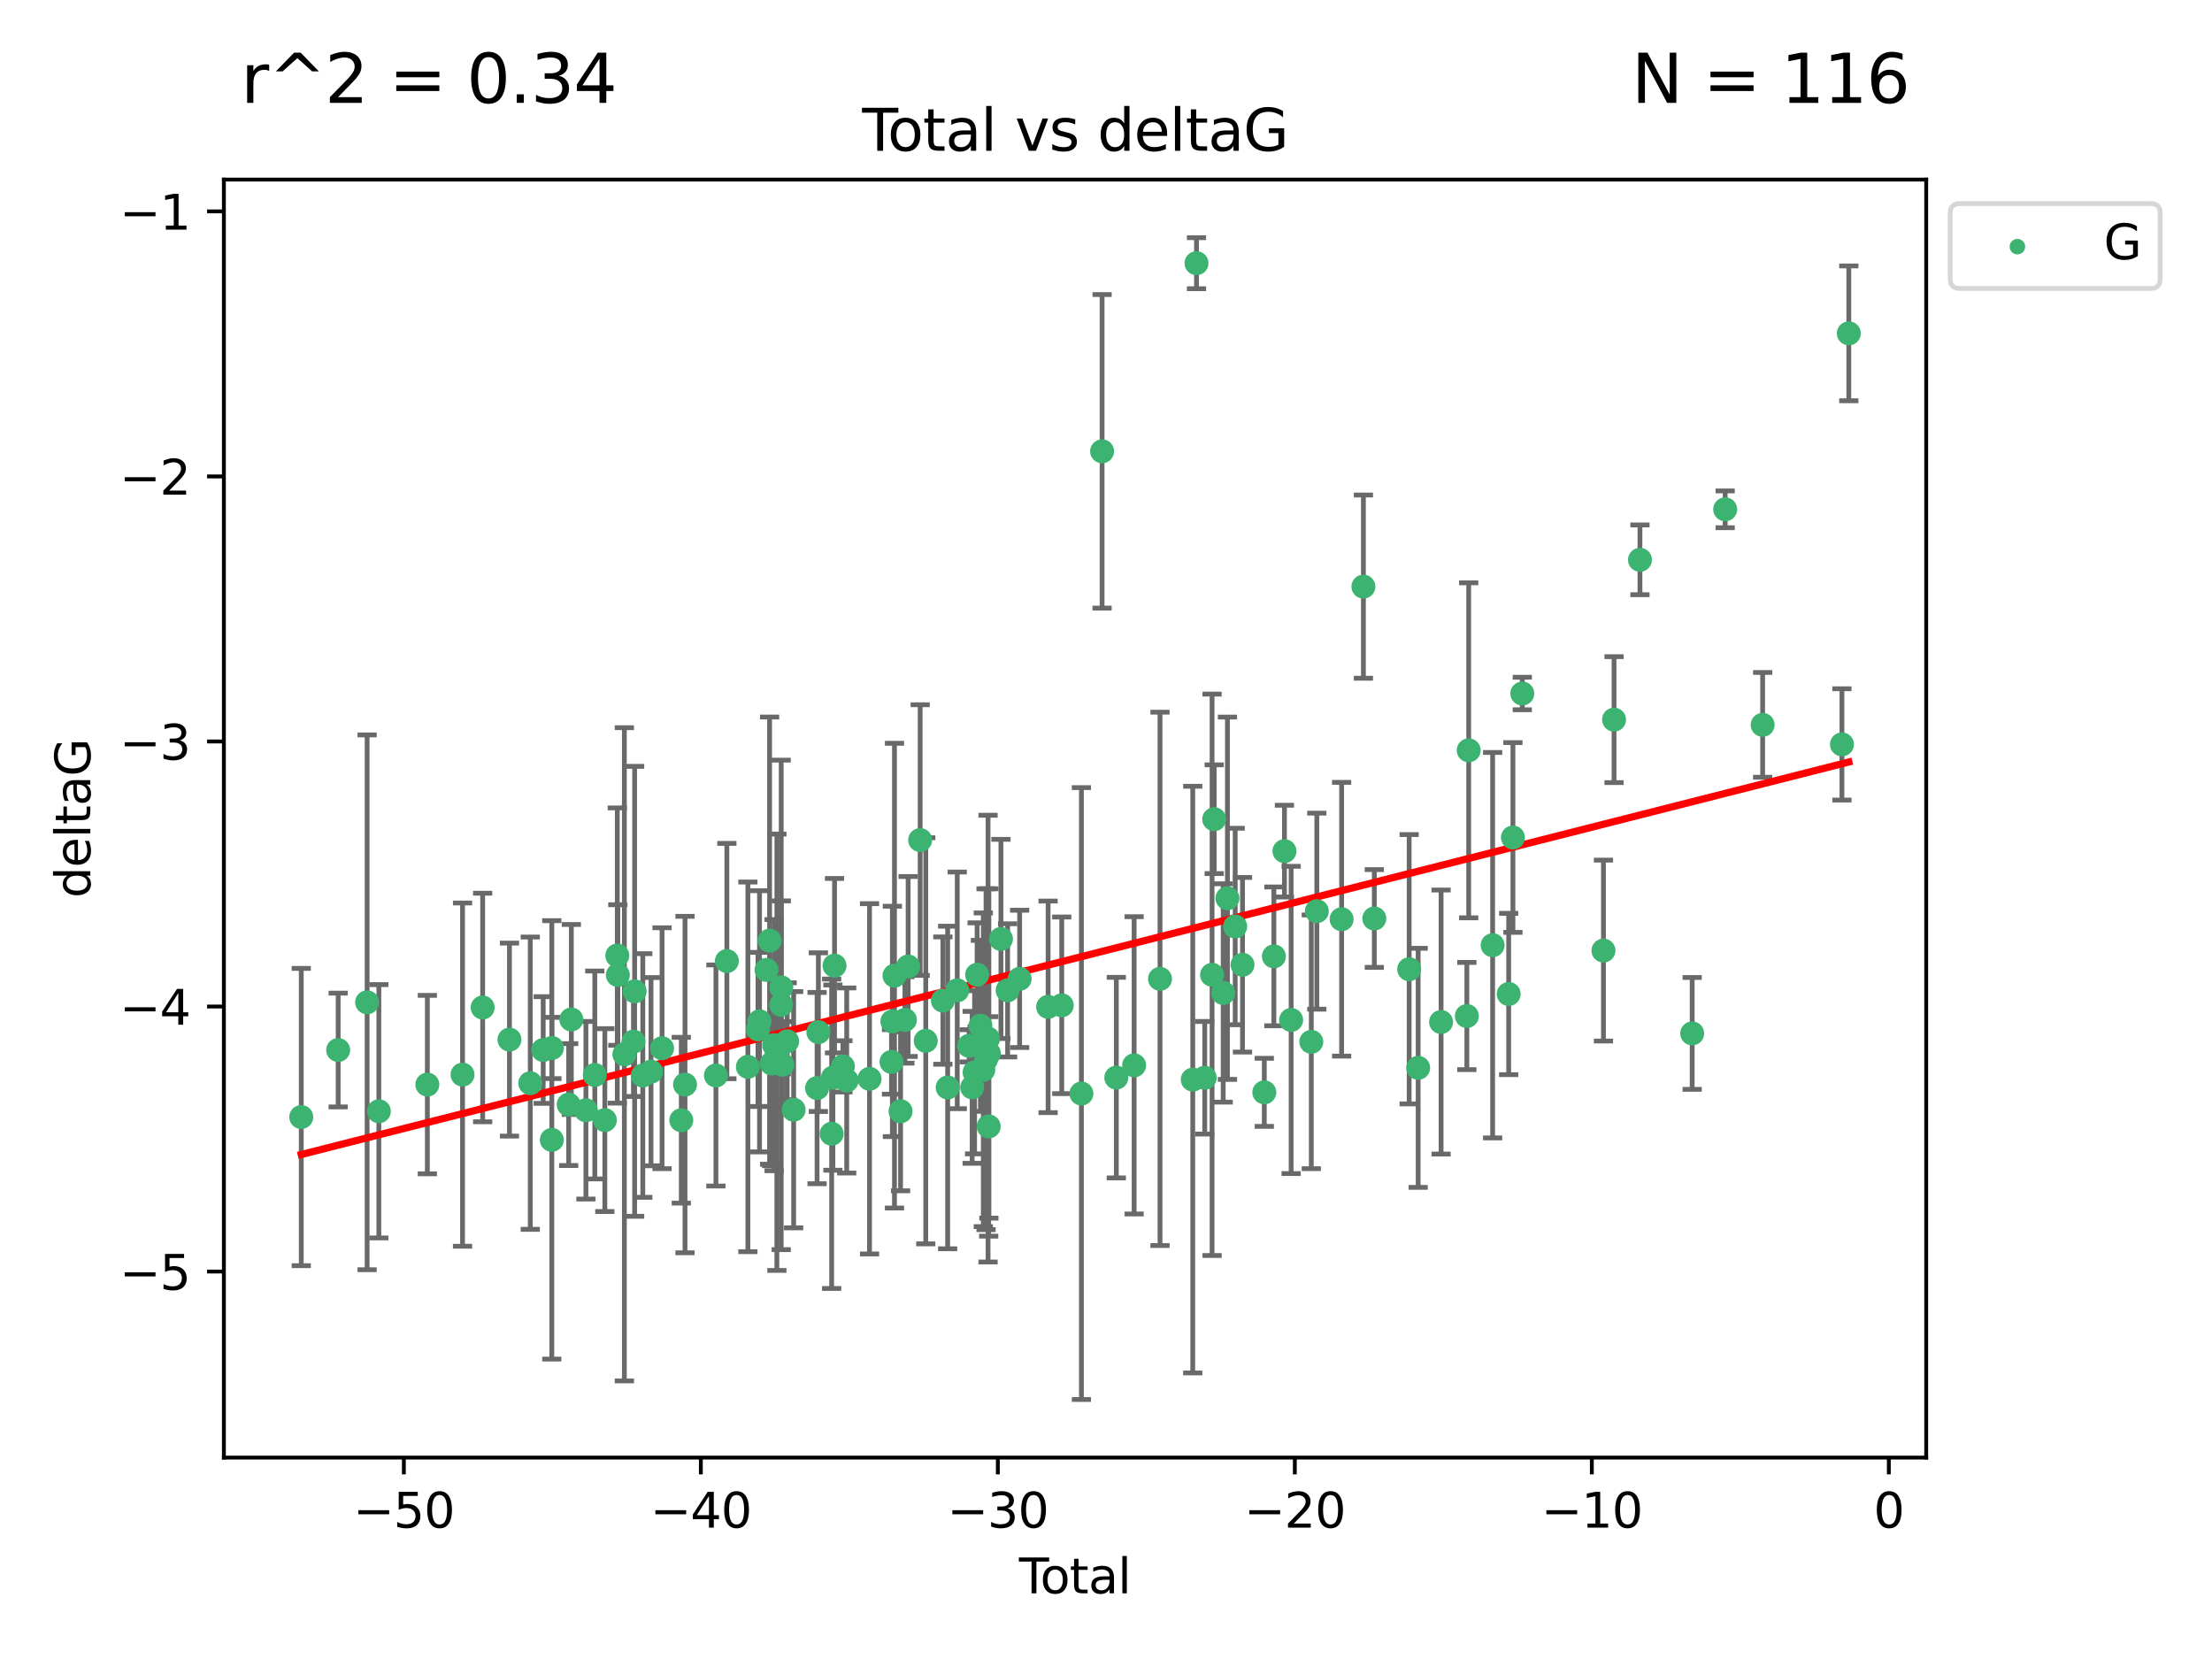 <?xml version="1.0" encoding="utf-8" standalone="no"?>
<!DOCTYPE svg PUBLIC "-//W3C//DTD SVG 1.1//EN"
  "http://www.w3.org/Graphics/SVG/1.1/DTD/svg11.dtd">
<svg xmlns:xlink="http://www.w3.org/1999/xlink" width="460.8pt" height="345.6pt" viewBox="0 0 460.8 345.6" xmlns="http://www.w3.org/2000/svg" version="1.1">
 <defs>
  <style type="text/css">*{stroke-linejoin: round; stroke-linecap: butt}</style>
 </defs>
 <g id="figure_1">
  <g id="patch_1">
   <path d="M 0 345.6 
L 460.8 345.6 
L 460.8 0 
L 0 0 
z
" style="fill: #ffffff"/>
  </g>
  <g id="axes_1">
   <g id="patch_2">
    <path d="M 46.64 303.64 
L 401.26 303.64 
L 401.26 37.411 
L 46.64 37.411 
z
" style="fill: #ffffff"/>
   </g>
   <g id="PathCollection_1">
    <defs>
     <path id="mc81c8a3509" d="M 0 1.118 
C 0.297 1.118 0.581 1 0.791 0.791 
C 1 0.581 1.118 0.297 1.118 0 
C 1.118 -0.297 1 -0.581 0.791 -0.791 
C 0.581 -1 0.297 -1.118 0 -1.118 
C -0.297 -1.118 -0.581 -1 -0.791 -0.791 
C -1 -0.581 -1.118 -0.297 -1.118 0 
C -1.118 0.297 -1 0.581 -0.791 0.791 
C -0.581 1 -0.297 1.118 0 1.118 
z
" style="stroke: #3cb371"/>
    </defs>
    <g clip-path="url(#p5a54b3cef6)">
     <use xlink:href="#mc81c8a3509" x="62.759" y="232.698" style="fill: #3cb371; stroke: #3cb371"/>
     <use xlink:href="#mc81c8a3509" x="70.446" y="218.74" style="fill: #3cb371; stroke: #3cb371"/>
     <use xlink:href="#mc81c8a3509" x="76.477" y="208.801" style="fill: #3cb371; stroke: #3cb371"/>
     <use xlink:href="#mc81c8a3509" x="78.922" y="231.497" style="fill: #3cb371; stroke: #3cb371"/>
     <use xlink:href="#mc81c8a3509" x="89.023" y="225.936" style="fill: #3cb371; stroke: #3cb371"/>
     <use xlink:href="#mc81c8a3509" x="96.355" y="223.862" style="fill: #3cb371; stroke: #3cb371"/>
     <use xlink:href="#mc81c8a3509" x="100.548" y="209.88" style="fill: #3cb371; stroke: #3cb371"/>
     <use xlink:href="#mc81c8a3509" x="106.129" y="216.572" style="fill: #3cb371; stroke: #3cb371"/>
     <use xlink:href="#mc81c8a3509" x="110.468" y="225.649" style="fill: #3cb371; stroke: #3cb371"/>
     <use xlink:href="#mc81c8a3509" x="113.157" y="218.739" style="fill: #3cb371; stroke: #3cb371"/>
     <use xlink:href="#mc81c8a3509" x="114.952" y="237.458" style="fill: #3cb371; stroke: #3cb371"/>
     <use xlink:href="#mc81c8a3509" x="114.971" y="218.311" style="fill: #3cb371; stroke: #3cb371"/>
     <use xlink:href="#mc81c8a3509" x="118.469" y="230.106" style="fill: #3cb371; stroke: #3cb371"/>
     <use xlink:href="#mc81c8a3509" x="119.023" y="212.377" style="fill: #3cb371; stroke: #3cb371"/>
     <use xlink:href="#mc81c8a3509" x="122.06" y="231.289" style="fill: #3cb371; stroke: #3cb371"/>
     <use xlink:href="#mc81c8a3509" x="123.907" y="223.938" style="fill: #3cb371; stroke: #3cb371"/>
     <use xlink:href="#mc81c8a3509" x="126" y="233.337" style="fill: #3cb371; stroke: #3cb371"/>
     <use xlink:href="#mc81c8a3509" x="128.593" y="199.053" style="fill: #3cb371; stroke: #3cb371"/>
     <use xlink:href="#mc81c8a3509" x="128.707" y="203.112" style="fill: #3cb371; stroke: #3cb371"/>
     <use xlink:href="#mc81c8a3509" x="130.066" y="219.63" style="fill: #3cb371; stroke: #3cb371"/>
     <use xlink:href="#mc81c8a3509" x="131.964" y="216.988" style="fill: #3cb371; stroke: #3cb371"/>
     <use xlink:href="#mc81c8a3509" x="132.205" y="206.513" style="fill: #3cb371; stroke: #3cb371"/>
     <use xlink:href="#mc81c8a3509" x="133.906" y="224.044" style="fill: #3cb371; stroke: #3cb371"/>
     <use xlink:href="#mc81c8a3509" x="135.618" y="223.246" style="fill: #3cb371; stroke: #3cb371"/>
     <use xlink:href="#mc81c8a3509" x="137.918" y="218.364" style="fill: #3cb371; stroke: #3cb371"/>
     <use xlink:href="#mc81c8a3509" x="141.924" y="233.364" style="fill: #3cb371; stroke: #3cb371"/>
     <use xlink:href="#mc81c8a3509" x="142.7" y="225.931" style="fill: #3cb371; stroke: #3cb371"/>
     <use xlink:href="#mc81c8a3509" x="149.139" y="224.041" style="fill: #3cb371; stroke: #3cb371"/>
     <use xlink:href="#mc81c8a3509" x="151.419" y="200.206" style="fill: #3cb371; stroke: #3cb371"/>
     <use xlink:href="#mc81c8a3509" x="155.797" y="222.244" style="fill: #3cb371; stroke: #3cb371"/>
     <use xlink:href="#mc81c8a3509" x="157.908" y="214.446" style="fill: #3cb371; stroke: #3cb371"/>
     <use xlink:href="#mc81c8a3509" x="158.221" y="212.757" style="fill: #3cb371; stroke: #3cb371"/>
     <use xlink:href="#mc81c8a3509" x="159.68" y="202.056" style="fill: #3cb371; stroke: #3cb371"/>
     <use xlink:href="#mc81c8a3509" x="160.321" y="195.947" style="fill: #3cb371; stroke: #3cb371"/>
     <use xlink:href="#mc81c8a3509" x="160.735" y="221.535" style="fill: #3cb371; stroke: #3cb371"/>
     <use xlink:href="#mc81c8a3509" x="161.265" y="217.723" style="fill: #3cb371; stroke: #3cb371"/>
     <use xlink:href="#mc81c8a3509" x="161.838" y="219.202" style="fill: #3cb371; stroke: #3cb371"/>
     <use xlink:href="#mc81c8a3509" x="162.739" y="209.336" style="fill: #3cb371; stroke: #3cb371"/>
     <use xlink:href="#mc81c8a3509" x="162.756" y="205.692" style="fill: #3cb371; stroke: #3cb371"/>
     <use xlink:href="#mc81c8a3509" x="162.982" y="221.805" style="fill: #3cb371; stroke: #3cb371"/>
     <use xlink:href="#mc81c8a3509" x="163.981" y="216.916" style="fill: #3cb371; stroke: #3cb371"/>
     <use xlink:href="#mc81c8a3509" x="165.329" y="231.178" style="fill: #3cb371; stroke: #3cb371"/>
     <use xlink:href="#mc81c8a3509" x="170.21" y="226.668" style="fill: #3cb371; stroke: #3cb371"/>
     <use xlink:href="#mc81c8a3509" x="170.483" y="215.014" style="fill: #3cb371; stroke: #3cb371"/>
     <use xlink:href="#mc81c8a3509" x="173.248" y="236.181" style="fill: #3cb371; stroke: #3cb371"/>
     <use xlink:href="#mc81c8a3509" x="173.509" y="224.485" style="fill: #3cb371; stroke: #3cb371"/>
     <use xlink:href="#mc81c8a3509" x="173.848" y="201.163" style="fill: #3cb371; stroke: #3cb371"/>
     <use xlink:href="#mc81c8a3509" x="175.591" y="222.14" style="fill: #3cb371; stroke: #3cb371"/>
     <use xlink:href="#mc81c8a3509" x="176.384" y="225.087" style="fill: #3cb371; stroke: #3cb371"/>
     <use xlink:href="#mc81c8a3509" x="181.138" y="224.736" style="fill: #3cb371; stroke: #3cb371"/>
     <use xlink:href="#mc81c8a3509" x="185.722" y="221.217" style="fill: #3cb371; stroke: #3cb371"/>
     <use xlink:href="#mc81c8a3509" x="185.901" y="212.78" style="fill: #3cb371; stroke: #3cb371"/>
     <use xlink:href="#mc81c8a3509" x="186.337" y="203.247" style="fill: #3cb371; stroke: #3cb371"/>
     <use xlink:href="#mc81c8a3509" x="187.606" y="231.5" style="fill: #3cb371; stroke: #3cb371"/>
     <use xlink:href="#mc81c8a3509" x="188.508" y="212.467" style="fill: #3cb371; stroke: #3cb371"/>
     <use xlink:href="#mc81c8a3509" x="189.181" y="201.335" style="fill: #3cb371; stroke: #3cb371"/>
     <use xlink:href="#mc81c8a3509" x="191.686" y="175" style="fill: #3cb371; stroke: #3cb371"/>
     <use xlink:href="#mc81c8a3509" x="192.853" y="216.819" style="fill: #3cb371; stroke: #3cb371"/>
     <use xlink:href="#mc81c8a3509" x="196.418" y="208.436" style="fill: #3cb371; stroke: #3cb371"/>
     <use xlink:href="#mc81c8a3509" x="197.415" y="226.545" style="fill: #3cb371; stroke: #3cb371"/>
     <use xlink:href="#mc81c8a3509" x="199.413" y="206.306" style="fill: #3cb371; stroke: #3cb371"/>
     <use xlink:href="#mc81c8a3509" x="201.888" y="217.861" style="fill: #3cb371; stroke: #3cb371"/>
     <use xlink:href="#mc81c8a3509" x="202.519" y="226.514" style="fill: #3cb371; stroke: #3cb371"/>
     <use xlink:href="#mc81c8a3509" x="203.023" y="223.374" style="fill: #3cb371; stroke: #3cb371"/>
     <use xlink:href="#mc81c8a3509" x="203.552" y="203.064" style="fill: #3cb371; stroke: #3cb371"/>
     <use xlink:href="#mc81c8a3509" x="204.239" y="213.701" style="fill: #3cb371; stroke: #3cb371"/>
     <use xlink:href="#mc81c8a3509" x="204.842" y="222.85" style="fill: #3cb371; stroke: #3cb371"/>
     <use xlink:href="#mc81c8a3509" x="205.412" y="220.655" style="fill: #3cb371; stroke: #3cb371"/>
     <use xlink:href="#mc81c8a3509" x="205.829" y="216.363" style="fill: #3cb371; stroke: #3cb371"/>
     <use xlink:href="#mc81c8a3509" x="205.959" y="234.654" style="fill: #3cb371; stroke: #3cb371"/>
     <use xlink:href="#mc81c8a3509" x="206" y="219.452" style="fill: #3cb371; stroke: #3cb371"/>
     <use xlink:href="#mc81c8a3509" x="208.514" y="195.599" style="fill: #3cb371; stroke: #3cb371"/>
     <use xlink:href="#mc81c8a3509" x="209.906" y="206.307" style="fill: #3cb371; stroke: #3cb371"/>
     <use xlink:href="#mc81c8a3509" x="212.407" y="203.915" style="fill: #3cb371; stroke: #3cb371"/>
     <use xlink:href="#mc81c8a3509" x="218.339" y="209.747" style="fill: #3cb371; stroke: #3cb371"/>
     <use xlink:href="#mc81c8a3509" x="221.18" y="209.426" style="fill: #3cb371; stroke: #3cb371"/>
     <use xlink:href="#mc81c8a3509" x="225.278" y="227.807" style="fill: #3cb371; stroke: #3cb371"/>
     <use xlink:href="#mc81c8a3509" x="229.586" y="94.017" style="fill: #3cb371; stroke: #3cb371"/>
     <use xlink:href="#mc81c8a3509" x="232.547" y="224.485" style="fill: #3cb371; stroke: #3cb371"/>
     <use xlink:href="#mc81c8a3509" x="236.257" y="221.928" style="fill: #3cb371; stroke: #3cb371"/>
     <use xlink:href="#mc81c8a3509" x="241.653" y="203.913" style="fill: #3cb371; stroke: #3cb371"/>
     <use xlink:href="#mc81c8a3509" x="248.474" y="224.903" style="fill: #3cb371; stroke: #3cb371"/>
     <use xlink:href="#mc81c8a3509" x="249.252" y="54.828" style="fill: #3cb371; stroke: #3cb371"/>
     <use xlink:href="#mc81c8a3509" x="250.968" y="224.516" style="fill: #3cb371; stroke: #3cb371"/>
     <use xlink:href="#mc81c8a3509" x="252.497" y="203.069" style="fill: #3cb371; stroke: #3cb371"/>
     <use xlink:href="#mc81c8a3509" x="252.941" y="170.656" style="fill: #3cb371; stroke: #3cb371"/>
     <use xlink:href="#mc81c8a3509" x="254.811" y="206.849" style="fill: #3cb371; stroke: #3cb371"/>
     <use xlink:href="#mc81c8a3509" x="255.7" y="187.118" style="fill: #3cb371; stroke: #3cb371"/>
     <use xlink:href="#mc81c8a3509" x="257.314" y="193.003" style="fill: #3cb371; stroke: #3cb371"/>
     <use xlink:href="#mc81c8a3509" x="258.838" y="200.977" style="fill: #3cb371; stroke: #3cb371"/>
     <use xlink:href="#mc81c8a3509" x="263.377" y="227.555" style="fill: #3cb371; stroke: #3cb371"/>
     <use xlink:href="#mc81c8a3509" x="265.376" y="199.228" style="fill: #3cb371; stroke: #3cb371"/>
     <use xlink:href="#mc81c8a3509" x="267.574" y="177.307" style="fill: #3cb371; stroke: #3cb371"/>
     <use xlink:href="#mc81c8a3509" x="268.967" y="212.473" style="fill: #3cb371; stroke: #3cb371"/>
     <use xlink:href="#mc81c8a3509" x="273.168" y="217.032" style="fill: #3cb371; stroke: #3cb371"/>
     <use xlink:href="#mc81c8a3509" x="274.318" y="189.813" style="fill: #3cb371; stroke: #3cb371"/>
     <use xlink:href="#mc81c8a3509" x="279.486" y="191.497" style="fill: #3cb371; stroke: #3cb371"/>
     <use xlink:href="#mc81c8a3509" x="284.023" y="122.204" style="fill: #3cb371; stroke: #3cb371"/>
     <use xlink:href="#mc81c8a3509" x="286.294" y="191.341" style="fill: #3cb371; stroke: #3cb371"/>
     <use xlink:href="#mc81c8a3509" x="293.555" y="201.908" style="fill: #3cb371; stroke: #3cb371"/>
     <use xlink:href="#mc81c8a3509" x="295.429" y="222.449" style="fill: #3cb371; stroke: #3cb371"/>
     <use xlink:href="#mc81c8a3509" x="300.204" y="212.907" style="fill: #3cb371; stroke: #3cb371"/>
     <use xlink:href="#mc81c8a3509" x="305.571" y="211.656" style="fill: #3cb371; stroke: #3cb371"/>
     <use xlink:href="#mc81c8a3509" x="305.954" y="156.308" style="fill: #3cb371; stroke: #3cb371"/>
     <use xlink:href="#mc81c8a3509" x="310.941" y="196.901" style="fill: #3cb371; stroke: #3cb371"/>
     <use xlink:href="#mc81c8a3509" x="314.287" y="207.067" style="fill: #3cb371; stroke: #3cb371"/>
     <use xlink:href="#mc81c8a3509" x="315.17" y="174.466" style="fill: #3cb371; stroke: #3cb371"/>
     <use xlink:href="#mc81c8a3509" x="317.12" y="144.47" style="fill: #3cb371; stroke: #3cb371"/>
     <use xlink:href="#mc81c8a3509" x="334.031" y="198.022" style="fill: #3cb371; stroke: #3cb371"/>
     <use xlink:href="#mc81c8a3509" x="336.236" y="149.916" style="fill: #3cb371; stroke: #3cb371"/>
     <use xlink:href="#mc81c8a3509" x="341.634" y="116.62" style="fill: #3cb371; stroke: #3cb371"/>
     <use xlink:href="#mc81c8a3509" x="352.511" y="215.28" style="fill: #3cb371; stroke: #3cb371"/>
     <use xlink:href="#mc81c8a3509" x="359.386" y="106.098" style="fill: #3cb371; stroke: #3cb371"/>
     <use xlink:href="#mc81c8a3509" x="367.19" y="151.002" style="fill: #3cb371; stroke: #3cb371"/>
     <use xlink:href="#mc81c8a3509" x="383.708" y="155.071" style="fill: #3cb371; stroke: #3cb371"/>
     <use xlink:href="#mc81c8a3509" x="385.141" y="69.443" style="fill: #3cb371; stroke: #3cb371"/>
    </g>
   </g>
   <g id="matplotlib.axis_1">
    <g id="xtick_1">
     <g id="line2d_1">
      <defs>
       <path id="mc373ad04b8" d="M 0 0 
L 0 3.5 
" style="stroke: #000000; stroke-width: 0.8"/>
      </defs>
      <g>
       <use xlink:href="#mc373ad04b8" x="84.129" y="303.64" style="stroke: #000000; stroke-width: 0.8"/>
      </g>
     </g>
     <g id="text_1">
      <!-- −50 -->
      <g transform="translate(73.576 318.238) scale(0.1 -0.1)">
       <defs>
        <path id="DejaVuSans-2212" d="M 678 2272 
L 4684 2272 
L 4684 1741 
L 678 1741 
L 678 2272 
z
" transform="scale(0.016)"/>
        <path id="DejaVuSans-35" d="M 691 4666 
L 3169 4666 
L 3169 4134 
L 1269 4134 
L 1269 2991 
Q 1406 3038 1543 3061 
Q 1681 3084 1819 3084 
Q 2600 3084 3056 2656 
Q 3513 2228 3513 1497 
Q 3513 744 3044 326 
Q 2575 -91 1722 -91 
Q 1428 -91 1123 -41 
Q 819 9 494 109 
L 494 744 
Q 775 591 1075 516 
Q 1375 441 1709 441 
Q 2250 441 2565 725 
Q 2881 1009 2881 1497 
Q 2881 1984 2565 2268 
Q 2250 2553 1709 2553 
Q 1456 2553 1204 2497 
Q 953 2441 691 2322 
L 691 4666 
z
" transform="scale(0.016)"/>
        <path id="DejaVuSans-30" d="M 2034 4250 
Q 1547 4250 1301 3770 
Q 1056 3291 1056 2328 
Q 1056 1369 1301 889 
Q 1547 409 2034 409 
Q 2525 409 2770 889 
Q 3016 1369 3016 2328 
Q 3016 3291 2770 3770 
Q 2525 4250 2034 4250 
z
M 2034 4750 
Q 2819 4750 3233 4129 
Q 3647 3509 3647 2328 
Q 3647 1150 3233 529 
Q 2819 -91 2034 -91 
Q 1250 -91 836 529 
Q 422 1150 422 2328 
Q 422 3509 836 4129 
Q 1250 4750 2034 4750 
z
" transform="scale(0.016)"/>
       </defs>
       <use xlink:href="#DejaVuSans-2212"/>
       <use xlink:href="#DejaVuSans-35" x="83.789"/>
       <use xlink:href="#DejaVuSans-30" x="147.412"/>
      </g>
     </g>
    </g>
    <g id="xtick_2">
     <g id="line2d_2">
      <g>
       <use xlink:href="#mc373ad04b8" x="145.998" y="303.64" style="stroke: #000000; stroke-width: 0.8"/>
      </g>
     </g>
     <g id="text_2">
      <!-- −40 -->
      <g transform="translate(135.446 318.238) scale(0.1 -0.1)">
       <defs>
        <path id="DejaVuSans-34" d="M 2419 4116 
L 825 1625 
L 2419 1625 
L 2419 4116 
z
M 2253 4666 
L 3047 4666 
L 3047 1625 
L 3713 1625 
L 3713 1100 
L 3047 1100 
L 3047 0 
L 2419 0 
L 2419 1100 
L 313 1100 
L 313 1709 
L 2253 4666 
z
" transform="scale(0.016)"/>
       </defs>
       <use xlink:href="#DejaVuSans-2212"/>
       <use xlink:href="#DejaVuSans-34" x="83.789"/>
       <use xlink:href="#DejaVuSans-30" x="147.412"/>
      </g>
     </g>
    </g>
    <g id="xtick_3">
     <g id="line2d_3">
      <g>
       <use xlink:href="#mc373ad04b8" x="207.867" y="303.64" style="stroke: #000000; stroke-width: 0.8"/>
      </g>
     </g>
     <g id="text_3">
      <!-- −30 -->
      <g transform="translate(197.315 318.238) scale(0.1 -0.1)">
       <defs>
        <path id="DejaVuSans-33" d="M 2597 2516 
Q 3050 2419 3304 2112 
Q 3559 1806 3559 1356 
Q 3559 666 3084 287 
Q 2609 -91 1734 -91 
Q 1441 -91 1130 -33 
Q 819 25 488 141 
L 488 750 
Q 750 597 1062 519 
Q 1375 441 1716 441 
Q 2309 441 2620 675 
Q 2931 909 2931 1356 
Q 2931 1769 2642 2001 
Q 2353 2234 1838 2234 
L 1294 2234 
L 1294 2753 
L 1863 2753 
Q 2328 2753 2575 2939 
Q 2822 3125 2822 3475 
Q 2822 3834 2567 4026 
Q 2313 4219 1838 4219 
Q 1578 4219 1281 4162 
Q 984 4106 628 3988 
L 628 4550 
Q 988 4650 1302 4700 
Q 1616 4750 1894 4750 
Q 2613 4750 3031 4423 
Q 3450 4097 3450 3541 
Q 3450 3153 3228 2886 
Q 3006 2619 2597 2516 
z
" transform="scale(0.016)"/>
       </defs>
       <use xlink:href="#DejaVuSans-2212"/>
       <use xlink:href="#DejaVuSans-33" x="83.789"/>
       <use xlink:href="#DejaVuSans-30" x="147.412"/>
      </g>
     </g>
    </g>
    <g id="xtick_4">
     <g id="line2d_4">
      <g>
       <use xlink:href="#mc373ad04b8" x="269.736" y="303.64" style="stroke: #000000; stroke-width: 0.8"/>
      </g>
     </g>
     <g id="text_4">
      <!-- −20 -->
      <g transform="translate(259.184 318.238) scale(0.1 -0.1)">
       <defs>
        <path id="DejaVuSans-32" d="M 1228 531 
L 3431 531 
L 3431 0 
L 469 0 
L 469 531 
Q 828 903 1448 1529 
Q 2069 2156 2228 2338 
Q 2531 2678 2651 2914 
Q 2772 3150 2772 3378 
Q 2772 3750 2511 3984 
Q 2250 4219 1831 4219 
Q 1534 4219 1204 4116 
Q 875 4013 500 3803 
L 500 4441 
Q 881 4594 1212 4672 
Q 1544 4750 1819 4750 
Q 2544 4750 2975 4387 
Q 3406 4025 3406 3419 
Q 3406 3131 3298 2873 
Q 3191 2616 2906 2266 
Q 2828 2175 2409 1742 
Q 1991 1309 1228 531 
z
" transform="scale(0.016)"/>
       </defs>
       <use xlink:href="#DejaVuSans-2212"/>
       <use xlink:href="#DejaVuSans-32" x="83.789"/>
       <use xlink:href="#DejaVuSans-30" x="147.412"/>
      </g>
     </g>
    </g>
    <g id="xtick_5">
     <g id="line2d_5">
      <g>
       <use xlink:href="#mc373ad04b8" x="331.606" y="303.64" style="stroke: #000000; stroke-width: 0.8"/>
      </g>
     </g>
     <g id="text_5">
      <!-- −10 -->
      <g transform="translate(321.053 318.238) scale(0.1 -0.1)">
       <defs>
        <path id="DejaVuSans-31" d="M 794 531 
L 1825 531 
L 1825 4091 
L 703 3866 
L 703 4441 
L 1819 4666 
L 2450 4666 
L 2450 531 
L 3481 531 
L 3481 0 
L 794 0 
L 794 531 
z
" transform="scale(0.016)"/>
       </defs>
       <use xlink:href="#DejaVuSans-2212"/>
       <use xlink:href="#DejaVuSans-31" x="83.789"/>
       <use xlink:href="#DejaVuSans-30" x="147.412"/>
      </g>
     </g>
    </g>
    <g id="xtick_6">
     <g id="line2d_6">
      <g>
       <use xlink:href="#mc373ad04b8" x="393.475" y="303.64" style="stroke: #000000; stroke-width: 0.8"/>
      </g>
     </g>
     <g id="text_6">
      <!-- 0 -->
      <g transform="translate(390.294 318.238) scale(0.1 -0.1)">
       <use xlink:href="#DejaVuSans-30"/>
      </g>
     </g>
    </g>
    <g id="text_7">
     <!-- Total -->
     <g transform="translate(212.273 331.917) scale(0.1 -0.1)">
      <defs>
       <path id="DejaVuSans-54" d="M -19 4666 
L 3928 4666 
L 3928 4134 
L 2272 4134 
L 2272 0 
L 1638 0 
L 1638 4134 
L -19 4134 
L -19 4666 
z
" transform="scale(0.016)"/>
       <path id="DejaVuSans-6f" d="M 1959 3097 
Q 1497 3097 1228 2736 
Q 959 2375 959 1747 
Q 959 1119 1226 758 
Q 1494 397 1959 397 
Q 2419 397 2687 759 
Q 2956 1122 2956 1747 
Q 2956 2369 2687 2733 
Q 2419 3097 1959 3097 
z
M 1959 3584 
Q 2709 3584 3137 3096 
Q 3566 2609 3566 1747 
Q 3566 888 3137 398 
Q 2709 -91 1959 -91 
Q 1206 -91 779 398 
Q 353 888 353 1747 
Q 353 2609 779 3096 
Q 1206 3584 1959 3584 
z
" transform="scale(0.016)"/>
       <path id="DejaVuSans-74" d="M 1172 4494 
L 1172 3500 
L 2356 3500 
L 2356 3053 
L 1172 3053 
L 1172 1153 
Q 1172 725 1289 603 
Q 1406 481 1766 481 
L 2356 481 
L 2356 0 
L 1766 0 
Q 1100 0 847 248 
Q 594 497 594 1153 
L 594 3053 
L 172 3053 
L 172 3500 
L 594 3500 
L 594 4494 
L 1172 4494 
z
" transform="scale(0.016)"/>
       <path id="DejaVuSans-61" d="M 2194 1759 
Q 1497 1759 1228 1600 
Q 959 1441 959 1056 
Q 959 750 1161 570 
Q 1363 391 1709 391 
Q 2188 391 2477 730 
Q 2766 1069 2766 1631 
L 2766 1759 
L 2194 1759 
z
M 3341 1997 
L 3341 0 
L 2766 0 
L 2766 531 
Q 2569 213 2275 61 
Q 1981 -91 1556 -91 
Q 1019 -91 701 211 
Q 384 513 384 1019 
Q 384 1609 779 1909 
Q 1175 2209 1959 2209 
L 2766 2209 
L 2766 2266 
Q 2766 2663 2505 2880 
Q 2244 3097 1772 3097 
Q 1472 3097 1187 3025 
Q 903 2953 641 2809 
L 641 3341 
Q 956 3463 1253 3523 
Q 1550 3584 1831 3584 
Q 2591 3584 2966 3190 
Q 3341 2797 3341 1997 
z
" transform="scale(0.016)"/>
       <path id="DejaVuSans-6c" d="M 603 4863 
L 1178 4863 
L 1178 0 
L 603 0 
L 603 4863 
z
" transform="scale(0.016)"/>
      </defs>
      <use xlink:href="#DejaVuSans-54"/>
      <use xlink:href="#DejaVuSans-6f" x="44.084"/>
      <use xlink:href="#DejaVuSans-74" x="105.266"/>
      <use xlink:href="#DejaVuSans-61" x="144.475"/>
      <use xlink:href="#DejaVuSans-6c" x="205.754"/>
     </g>
    </g>
   </g>
   <g id="matplotlib.axis_2">
    <g id="ytick_1">
     <g id="line2d_7">
      <defs>
       <path id="m8188cd108e" d="M 0 0 
L -3.5 0 
" style="stroke: #000000; stroke-width: 0.8"/>
      </defs>
      <g>
       <use xlink:href="#m8188cd108e" x="46.64" y="264.882" style="stroke: #000000; stroke-width: 0.8"/>
      </g>
     </g>
     <g id="text_8">
      <!-- −5 -->
      <g transform="translate(24.898 268.681) scale(0.1 -0.1)">
       <use xlink:href="#DejaVuSans-2212"/>
       <use xlink:href="#DejaVuSans-35" x="83.789"/>
      </g>
     </g>
    </g>
    <g id="ytick_2">
     <g id="line2d_8">
      <g>
       <use xlink:href="#m8188cd108e" x="46.64" y="209.671" style="stroke: #000000; stroke-width: 0.8"/>
      </g>
     </g>
     <g id="text_9">
      <!-- −4 -->
      <g transform="translate(24.898 213.47) scale(0.1 -0.1)">
       <use xlink:href="#DejaVuSans-2212"/>
       <use xlink:href="#DejaVuSans-34" x="83.789"/>
      </g>
     </g>
    </g>
    <g id="ytick_3">
     <g id="line2d_9">
      <g>
       <use xlink:href="#m8188cd108e" x="46.64" y="154.46" style="stroke: #000000; stroke-width: 0.8"/>
      </g>
     </g>
     <g id="text_10">
      <!-- −3 -->
      <g transform="translate(24.898 158.259) scale(0.1 -0.1)">
       <use xlink:href="#DejaVuSans-2212"/>
       <use xlink:href="#DejaVuSans-33" x="83.789"/>
      </g>
     </g>
    </g>
    <g id="ytick_4">
     <g id="line2d_10">
      <g>
       <use xlink:href="#m8188cd108e" x="46.64" y="99.25" style="stroke: #000000; stroke-width: 0.8"/>
      </g>
     </g>
     <g id="text_11">
      <!-- −2 -->
      <g transform="translate(24.898 103.049) scale(0.1 -0.1)">
       <use xlink:href="#DejaVuSans-2212"/>
       <use xlink:href="#DejaVuSans-32" x="83.789"/>
      </g>
     </g>
    </g>
    <g id="ytick_5">
     <g id="line2d_11">
      <g>
       <use xlink:href="#m8188cd108e" x="46.64" y="44.039" style="stroke: #000000; stroke-width: 0.8"/>
      </g>
     </g>
     <g id="text_12">
      <!-- −1 -->
      <g transform="translate(24.898 47.838) scale(0.1 -0.1)">
       <use xlink:href="#DejaVuSans-2212"/>
       <use xlink:href="#DejaVuSans-31" x="83.789"/>
      </g>
     </g>
    </g>
    <g id="text_13">
     <!-- deltaG -->
     <g transform="translate(18.818 187.064) rotate(-90) scale(0.1 -0.1)">
      <defs>
       <path id="DejaVuSans-64" d="M 2906 2969 
L 2906 4863 
L 3481 4863 
L 3481 0 
L 2906 0 
L 2906 525 
Q 2725 213 2448 61 
Q 2172 -91 1784 -91 
Q 1150 -91 751 415 
Q 353 922 353 1747 
Q 353 2572 751 3078 
Q 1150 3584 1784 3584 
Q 2172 3584 2448 3432 
Q 2725 3281 2906 2969 
z
M 947 1747 
Q 947 1113 1208 752 
Q 1469 391 1925 391 
Q 2381 391 2643 752 
Q 2906 1113 2906 1747 
Q 2906 2381 2643 2742 
Q 2381 3103 1925 3103 
Q 1469 3103 1208 2742 
Q 947 2381 947 1747 
z
" transform="scale(0.016)"/>
       <path id="DejaVuSans-65" d="M 3597 1894 
L 3597 1613 
L 953 1613 
Q 991 1019 1311 708 
Q 1631 397 2203 397 
Q 2534 397 2845 478 
Q 3156 559 3463 722 
L 3463 178 
Q 3153 47 2828 -22 
Q 2503 -91 2169 -91 
Q 1331 -91 842 396 
Q 353 884 353 1716 
Q 353 2575 817 3079 
Q 1281 3584 2069 3584 
Q 2775 3584 3186 3129 
Q 3597 2675 3597 1894 
z
M 3022 2063 
Q 3016 2534 2758 2815 
Q 2500 3097 2075 3097 
Q 1594 3097 1305 2825 
Q 1016 2553 972 2059 
L 3022 2063 
z
" transform="scale(0.016)"/>
       <path id="DejaVuSans-47" d="M 3809 666 
L 3809 1919 
L 2778 1919 
L 2778 2438 
L 4434 2438 
L 4434 434 
Q 4069 175 3628 42 
Q 3188 -91 2688 -91 
Q 1594 -91 976 548 
Q 359 1188 359 2328 
Q 359 3472 976 4111 
Q 1594 4750 2688 4750 
Q 3144 4750 3555 4637 
Q 3966 4525 4313 4306 
L 4313 3634 
Q 3963 3931 3569 4081 
Q 3175 4231 2741 4231 
Q 1884 4231 1454 3753 
Q 1025 3275 1025 2328 
Q 1025 1384 1454 906 
Q 1884 428 2741 428 
Q 3075 428 3337 486 
Q 3600 544 3809 666 
z
" transform="scale(0.016)"/>
      </defs>
      <use xlink:href="#DejaVuSans-64"/>
      <use xlink:href="#DejaVuSans-65" x="63.477"/>
      <use xlink:href="#DejaVuSans-6c" x="125"/>
      <use xlink:href="#DejaVuSans-74" x="152.783"/>
      <use xlink:href="#DejaVuSans-61" x="191.992"/>
      <use xlink:href="#DejaVuSans-47" x="253.271"/>
     </g>
    </g>
   </g>
   <g id="LineCollection_1">
    <path d="M 62.759 263.664 
L 62.759 201.731 
" clip-path="url(#p5a54b3cef6)" style="fill: none; stroke: #696969"/>
    <path d="M 70.446 230.593 
L 70.446 206.887 
" clip-path="url(#p5a54b3cef6)" style="fill: none; stroke: #696969"/>
    <path d="M 76.477 264.507 
L 76.477 153.094 
" clip-path="url(#p5a54b3cef6)" style="fill: none; stroke: #696969"/>
    <path d="M 78.922 257.882 
L 78.922 205.112 
" clip-path="url(#p5a54b3cef6)" style="fill: none; stroke: #696969"/>
    <path d="M 89.023 244.523 
L 89.023 207.35 
" clip-path="url(#p5a54b3cef6)" style="fill: none; stroke: #696969"/>
    <path d="M 96.355 259.615 
L 96.355 188.11 
" clip-path="url(#p5a54b3cef6)" style="fill: none; stroke: #696969"/>
    <path d="M 100.548 233.691 
L 100.548 186.068 
" clip-path="url(#p5a54b3cef6)" style="fill: none; stroke: #696969"/>
    <path d="M 106.129 236.674 
L 106.129 196.47 
" clip-path="url(#p5a54b3cef6)" style="fill: none; stroke: #696969"/>
    <path d="M 110.468 256.093 
L 110.468 195.204 
" clip-path="url(#p5a54b3cef6)" style="fill: none; stroke: #696969"/>
    <path d="M 113.157 229.854 
L 113.157 207.625 
" clip-path="url(#p5a54b3cef6)" style="fill: none; stroke: #696969"/>
    <path d="M 114.952 283.124 
L 114.952 191.792 
" clip-path="url(#p5a54b3cef6)" style="fill: none; stroke: #696969"/>
    <path d="M 114.971 224.69 
L 114.971 211.932 
" clip-path="url(#p5a54b3cef6)" style="fill: none; stroke: #696969"/>
    <path d="M 118.469 242.8 
L 118.469 217.412 
" clip-path="url(#p5a54b3cef6)" style="fill: none; stroke: #696969"/>
    <path d="M 119.023 232.165 
L 119.023 192.588 
" clip-path="url(#p5a54b3cef6)" style="fill: none; stroke: #696969"/>
    <path d="M 122.06 249.785 
L 122.06 212.792 
" clip-path="url(#p5a54b3cef6)" style="fill: none; stroke: #696969"/>
    <path d="M 123.907 245.593 
L 123.907 202.282 
" clip-path="url(#p5a54b3cef6)" style="fill: none; stroke: #696969"/>
    <path d="M 126 252.383 
L 126 214.291 
" clip-path="url(#p5a54b3cef6)" style="fill: none; stroke: #696969"/>
    <path d="M 128.593 229.804 
L 128.593 168.302 
" clip-path="url(#p5a54b3cef6)" style="fill: none; stroke: #696969"/>
    <path d="M 128.707 217.748 
L 128.707 188.475 
" clip-path="url(#p5a54b3cef6)" style="fill: none; stroke: #696969"/>
    <path d="M 130.066 287.666 
L 130.066 151.593 
" clip-path="url(#p5a54b3cef6)" style="fill: none; stroke: #696969"/>
    <path d="M 131.964 228.423 
L 131.964 205.552 
" clip-path="url(#p5a54b3cef6)" style="fill: none; stroke: #696969"/>
    <path d="M 132.205 253.38 
L 132.205 159.647 
" clip-path="url(#p5a54b3cef6)" style="fill: none; stroke: #696969"/>
    <path d="M 133.906 249.421 
L 133.906 198.667 
" clip-path="url(#p5a54b3cef6)" style="fill: none; stroke: #696969"/>
    <path d="M 135.618 242.85 
L 135.618 203.643 
" clip-path="url(#p5a54b3cef6)" style="fill: none; stroke: #696969"/>
    <path d="M 137.918 243.456 
L 137.918 193.271 
" clip-path="url(#p5a54b3cef6)" style="fill: none; stroke: #696969"/>
    <path d="M 141.924 250.633 
L 141.924 216.096 
" clip-path="url(#p5a54b3cef6)" style="fill: none; stroke: #696969"/>
    <path d="M 142.7 260.977 
L 142.7 190.884 
" clip-path="url(#p5a54b3cef6)" style="fill: none; stroke: #696969"/>
    <path d="M 149.139 247.067 
L 149.139 201.016 
" clip-path="url(#p5a54b3cef6)" style="fill: none; stroke: #696969"/>
    <path d="M 151.419 224.718 
L 151.419 175.693 
" clip-path="url(#p5a54b3cef6)" style="fill: none; stroke: #696969"/>
    <path d="M 155.797 260.747 
L 155.797 183.741 
" clip-path="url(#p5a54b3cef6)" style="fill: none; stroke: #696969"/>
    <path d="M 157.908 230.499 
L 157.908 198.394 
" clip-path="url(#p5a54b3cef6)" style="fill: none; stroke: #696969"/>
    <path d="M 158.221 239.96 
L 158.221 185.555 
" clip-path="url(#p5a54b3cef6)" style="fill: none; stroke: #696969"/>
    <path d="M 159.68 202.959 
L 159.68 201.152 
" clip-path="url(#p5a54b3cef6)" style="fill: none; stroke: #696969"/>
    <path d="M 160.321 242.526 
L 160.321 149.368 
" clip-path="url(#p5a54b3cef6)" style="fill: none; stroke: #696969"/>
    <path d="M 160.735 242.839 
L 160.735 200.232 
" clip-path="url(#p5a54b3cef6)" style="fill: none; stroke: #696969"/>
    <path d="M 161.265 243.88 
L 161.265 191.566 
" clip-path="url(#p5a54b3cef6)" style="fill: none; stroke: #696969"/>
    <path d="M 161.838 264.651 
L 161.838 173.754 
" clip-path="url(#p5a54b3cef6)" style="fill: none; stroke: #696969"/>
    <path d="M 162.739 260.321 
L 162.739 158.351 
" clip-path="url(#p5a54b3cef6)" style="fill: none; stroke: #696969"/>
    <path d="M 162.756 223.708 
L 162.756 187.675 
" clip-path="url(#p5a54b3cef6)" style="fill: none; stroke: #696969"/>
    <path d="M 162.982 230.785 
L 162.982 212.826 
" clip-path="url(#p5a54b3cef6)" style="fill: none; stroke: #696969"/>
    <path d="M 163.981 229.094 
L 163.981 204.739 
" clip-path="url(#p5a54b3cef6)" style="fill: none; stroke: #696969"/>
    <path d="M 165.329 255.789 
L 165.329 206.567 
" clip-path="url(#p5a54b3cef6)" style="fill: none; stroke: #696969"/>
    <path d="M 170.21 246.59 
L 170.21 206.746 
" clip-path="url(#p5a54b3cef6)" style="fill: none; stroke: #696969"/>
    <path d="M 170.483 231.542 
L 170.483 198.487 
" clip-path="url(#p5a54b3cef6)" style="fill: none; stroke: #696969"/>
    <path d="M 173.248 268.415 
L 173.248 203.947 
" clip-path="url(#p5a54b3cef6)" style="fill: none; stroke: #696969"/>
    <path d="M 173.509 243.776 
L 173.509 205.194 
" clip-path="url(#p5a54b3cef6)" style="fill: none; stroke: #696969"/>
    <path d="M 173.848 219.332 
L 173.848 182.995 
" clip-path="url(#p5a54b3cef6)" style="fill: none; stroke: #696969"/>
    <path d="M 175.591 227.48 
L 175.591 216.799 
" clip-path="url(#p5a54b3cef6)" style="fill: none; stroke: #696969"/>
    <path d="M 176.384 244.366 
L 176.384 205.808 
" clip-path="url(#p5a54b3cef6)" style="fill: none; stroke: #696969"/>
    <path d="M 181.138 261.218 
L 181.138 188.253 
" clip-path="url(#p5a54b3cef6)" style="fill: none; stroke: #696969"/>
    <path d="M 185.722 227.937 
L 185.722 214.496 
" clip-path="url(#p5a54b3cef6)" style="fill: none; stroke: #696969"/>
    <path d="M 185.901 236.775 
L 185.901 188.785 
" clip-path="url(#p5a54b3cef6)" style="fill: none; stroke: #696969"/>
    <path d="M 186.337 251.653 
L 186.337 154.841 
" clip-path="url(#p5a54b3cef6)" style="fill: none; stroke: #696969"/>
    <path d="M 187.606 248.06 
L 187.606 214.941 
" clip-path="url(#p5a54b3cef6)" style="fill: none; stroke: #696969"/>
    <path d="M 188.508 221.47 
L 188.508 203.464 
" clip-path="url(#p5a54b3cef6)" style="fill: none; stroke: #696969"/>
    <path d="M 189.181 220.077 
L 189.181 182.594 
" clip-path="url(#p5a54b3cef6)" style="fill: none; stroke: #696969"/>
    <path d="M 191.686 203.192 
L 191.686 146.808 
" clip-path="url(#p5a54b3cef6)" style="fill: none; stroke: #696969"/>
    <path d="M 192.853 259.115 
L 192.853 174.523 
" clip-path="url(#p5a54b3cef6)" style="fill: none; stroke: #696969"/>
    <path d="M 196.418 221.699 
L 196.418 195.173 
" clip-path="url(#p5a54b3cef6)" style="fill: none; stroke: #696969"/>
    <path d="M 197.415 260.143 
L 197.415 192.947 
" clip-path="url(#p5a54b3cef6)" style="fill: none; stroke: #696969"/>
    <path d="M 199.413 230.956 
L 199.413 181.656 
" clip-path="url(#p5a54b3cef6)" style="fill: none; stroke: #696969"/>
    <path d="M 201.888 221.22 
L 201.888 214.502 
" clip-path="url(#p5a54b3cef6)" style="fill: none; stroke: #696969"/>
    <path d="M 202.519 242.337 
L 202.519 210.69 
" clip-path="url(#p5a54b3cef6)" style="fill: none; stroke: #696969"/>
    <path d="M 203.023 240.366 
L 203.023 206.382 
" clip-path="url(#p5a54b3cef6)" style="fill: none; stroke: #696969"/>
    <path d="M 203.552 213.88 
L 203.552 192.247 
" clip-path="url(#p5a54b3cef6)" style="fill: none; stroke: #696969"/>
    <path d="M 204.239 231.509 
L 204.239 195.894 
" clip-path="url(#p5a54b3cef6)" style="fill: none; stroke: #696969"/>
    <path d="M 204.842 255.522 
L 204.842 190.179 
" clip-path="url(#p5a54b3cef6)" style="fill: none; stroke: #696969"/>
    <path d="M 205.412 256.155 
L 205.412 185.155 
" clip-path="url(#p5a54b3cef6)" style="fill: none; stroke: #696969"/>
    <path d="M 205.829 262.893 
L 205.829 169.833 
" clip-path="url(#p5a54b3cef6)" style="fill: none; stroke: #696969"/>
    <path d="M 205.959 257.514 
L 205.959 211.794 
" clip-path="url(#p5a54b3cef6)" style="fill: none; stroke: #696969"/>
    <path d="M 206 253.76 
L 206 185.143 
" clip-path="url(#p5a54b3cef6)" style="fill: none; stroke: #696969"/>
    <path d="M 208.514 216.343 
L 208.514 174.854 
" clip-path="url(#p5a54b3cef6)" style="fill: none; stroke: #696969"/>
    <path d="M 209.906 220.179 
L 209.906 192.434 
" clip-path="url(#p5a54b3cef6)" style="fill: none; stroke: #696969"/>
    <path d="M 212.407 218.214 
L 212.407 189.617 
" clip-path="url(#p5a54b3cef6)" style="fill: none; stroke: #696969"/>
    <path d="M 218.339 231.786 
L 218.339 187.708 
" clip-path="url(#p5a54b3cef6)" style="fill: none; stroke: #696969"/>
    <path d="M 221.18 227.822 
L 221.18 191.031 
" clip-path="url(#p5a54b3cef6)" style="fill: none; stroke: #696969"/>
    <path d="M 225.278 291.539 
L 225.278 164.076 
" clip-path="url(#p5a54b3cef6)" style="fill: none; stroke: #696969"/>
    <path d="M 229.586 126.675 
L 229.586 61.36 
" clip-path="url(#p5a54b3cef6)" style="fill: none; stroke: #696969"/>
    <path d="M 232.547 245.378 
L 232.547 203.593 
" clip-path="url(#p5a54b3cef6)" style="fill: none; stroke: #696969"/>
    <path d="M 236.257 252.895 
L 236.257 190.961 
" clip-path="url(#p5a54b3cef6)" style="fill: none; stroke: #696969"/>
    <path d="M 241.653 259.466 
L 241.653 148.361 
" clip-path="url(#p5a54b3cef6)" style="fill: none; stroke: #696969"/>
    <path d="M 248.474 286.013 
L 248.474 163.793 
" clip-path="url(#p5a54b3cef6)" style="fill: none; stroke: #696969"/>
    <path d="M 249.252 60.143 
L 249.252 49.513 
" clip-path="url(#p5a54b3cef6)" style="fill: none; stroke: #696969"/>
    <path d="M 250.968 236.243 
L 250.968 212.79 
" clip-path="url(#p5a54b3cef6)" style="fill: none; stroke: #696969"/>
    <path d="M 252.497 261.545 
L 252.497 144.593 
" clip-path="url(#p5a54b3cef6)" style="fill: none; stroke: #696969"/>
    <path d="M 252.941 181.981 
L 252.941 159.331 
" clip-path="url(#p5a54b3cef6)" style="fill: none; stroke: #696969"/>
    <path d="M 254.811 229.593 
L 254.811 184.105 
" clip-path="url(#p5a54b3cef6)" style="fill: none; stroke: #696969"/>
    <path d="M 255.7 224.857 
L 255.7 149.379 
" clip-path="url(#p5a54b3cef6)" style="fill: none; stroke: #696969"/>
    <path d="M 257.314 213.469 
L 257.314 172.538 
" clip-path="url(#p5a54b3cef6)" style="fill: none; stroke: #696969"/>
    <path d="M 258.838 219.163 
L 258.838 182.792 
" clip-path="url(#p5a54b3cef6)" style="fill: none; stroke: #696969"/>
    <path d="M 263.377 234.645 
L 263.377 220.465 
" clip-path="url(#p5a54b3cef6)" style="fill: none; stroke: #696969"/>
    <path d="M 265.376 213.689 
L 265.376 184.768 
" clip-path="url(#p5a54b3cef6)" style="fill: none; stroke: #696969"/>
    <path d="M 267.574 186.864 
L 267.574 167.749 
" clip-path="url(#p5a54b3cef6)" style="fill: none; stroke: #696969"/>
    <path d="M 268.967 244.479 
L 268.967 180.466 
" clip-path="url(#p5a54b3cef6)" style="fill: none; stroke: #696969"/>
    <path d="M 273.168 243.46 
L 273.168 190.603 
" clip-path="url(#p5a54b3cef6)" style="fill: none; stroke: #696969"/>
    <path d="M 274.318 210.231 
L 274.318 169.395 
" clip-path="url(#p5a54b3cef6)" style="fill: none; stroke: #696969"/>
    <path d="M 279.486 220.012 
L 279.486 162.983 
" clip-path="url(#p5a54b3cef6)" style="fill: none; stroke: #696969"/>
    <path d="M 284.023 141.287 
L 284.023 103.121 
" clip-path="url(#p5a54b3cef6)" style="fill: none; stroke: #696969"/>
    <path d="M 286.294 201.525 
L 286.294 181.157 
" clip-path="url(#p5a54b3cef6)" style="fill: none; stroke: #696969"/>
    <path d="M 293.555 229.96 
L 293.555 173.856 
" clip-path="url(#p5a54b3cef6)" style="fill: none; stroke: #696969"/>
    <path d="M 295.429 247.35 
L 295.429 197.547 
" clip-path="url(#p5a54b3cef6)" style="fill: none; stroke: #696969"/>
    <path d="M 300.204 240.408 
L 300.204 185.406 
" clip-path="url(#p5a54b3cef6)" style="fill: none; stroke: #696969"/>
    <path d="M 305.571 222.824 
L 305.571 200.489 
" clip-path="url(#p5a54b3cef6)" style="fill: none; stroke: #696969"/>
    <path d="M 305.954 191.203 
L 305.954 121.413 
" clip-path="url(#p5a54b3cef6)" style="fill: none; stroke: #696969"/>
    <path d="M 310.941 237.048 
L 310.941 156.754 
" clip-path="url(#p5a54b3cef6)" style="fill: none; stroke: #696969"/>
    <path d="M 314.287 223.867 
L 314.287 190.267 
" clip-path="url(#p5a54b3cef6)" style="fill: none; stroke: #696969"/>
    <path d="M 315.17 194.233 
L 315.17 154.7 
" clip-path="url(#p5a54b3cef6)" style="fill: none; stroke: #696969"/>
    <path d="M 317.12 147.856 
L 317.12 141.084 
" clip-path="url(#p5a54b3cef6)" style="fill: none; stroke: #696969"/>
    <path d="M 334.031 216.865 
L 334.031 179.178 
" clip-path="url(#p5a54b3cef6)" style="fill: none; stroke: #696969"/>
    <path d="M 336.236 163.032 
L 336.236 136.8 
" clip-path="url(#p5a54b3cef6)" style="fill: none; stroke: #696969"/>
    <path d="M 341.634 123.888 
L 341.634 109.353 
" clip-path="url(#p5a54b3cef6)" style="fill: none; stroke: #696969"/>
    <path d="M 352.511 226.927 
L 352.511 203.633 
" clip-path="url(#p5a54b3cef6)" style="fill: none; stroke: #696969"/>
    <path d="M 359.386 109.932 
L 359.386 102.263 
" clip-path="url(#p5a54b3cef6)" style="fill: none; stroke: #696969"/>
    <path d="M 367.19 161.916 
L 367.19 140.088 
" clip-path="url(#p5a54b3cef6)" style="fill: none; stroke: #696969"/>
    <path d="M 383.708 166.664 
L 383.708 143.478 
" clip-path="url(#p5a54b3cef6)" style="fill: none; stroke: #696969"/>
    <path d="M 385.141 83.484 
L 385.141 55.403 
" clip-path="url(#p5a54b3cef6)" style="fill: none; stroke: #696969"/>
   </g>
   <g id="line2d_12">
    <defs>
     <path id="m99ede65d5e" d="M 2 0 
L -2 -0 
" style="stroke: #696969"/>
    </defs>
    <g clip-path="url(#p5a54b3cef6)">
     <use xlink:href="#m99ede65d5e" x="62.759" y="263.664" style="fill: #696969; stroke: #696969"/>
     <use xlink:href="#m99ede65d5e" x="70.446" y="230.593" style="fill: #696969; stroke: #696969"/>
     <use xlink:href="#m99ede65d5e" x="76.477" y="264.507" style="fill: #696969; stroke: #696969"/>
     <use xlink:href="#m99ede65d5e" x="78.922" y="257.882" style="fill: #696969; stroke: #696969"/>
     <use xlink:href="#m99ede65d5e" x="89.023" y="244.523" style="fill: #696969; stroke: #696969"/>
     <use xlink:href="#m99ede65d5e" x="96.355" y="259.615" style="fill: #696969; stroke: #696969"/>
     <use xlink:href="#m99ede65d5e" x="100.548" y="233.691" style="fill: #696969; stroke: #696969"/>
     <use xlink:href="#m99ede65d5e" x="106.129" y="236.674" style="fill: #696969; stroke: #696969"/>
     <use xlink:href="#m99ede65d5e" x="110.468" y="256.093" style="fill: #696969; stroke: #696969"/>
     <use xlink:href="#m99ede65d5e" x="113.157" y="229.854" style="fill: #696969; stroke: #696969"/>
     <use xlink:href="#m99ede65d5e" x="114.952" y="283.124" style="fill: #696969; stroke: #696969"/>
     <use xlink:href="#m99ede65d5e" x="114.971" y="224.69" style="fill: #696969; stroke: #696969"/>
     <use xlink:href="#m99ede65d5e" x="118.469" y="242.8" style="fill: #696969; stroke: #696969"/>
     <use xlink:href="#m99ede65d5e" x="119.023" y="232.165" style="fill: #696969; stroke: #696969"/>
     <use xlink:href="#m99ede65d5e" x="122.06" y="249.785" style="fill: #696969; stroke: #696969"/>
     <use xlink:href="#m99ede65d5e" x="123.907" y="245.593" style="fill: #696969; stroke: #696969"/>
     <use xlink:href="#m99ede65d5e" x="126" y="252.383" style="fill: #696969; stroke: #696969"/>
     <use xlink:href="#m99ede65d5e" x="128.593" y="229.804" style="fill: #696969; stroke: #696969"/>
     <use xlink:href="#m99ede65d5e" x="128.707" y="217.748" style="fill: #696969; stroke: #696969"/>
     <use xlink:href="#m99ede65d5e" x="130.066" y="287.666" style="fill: #696969; stroke: #696969"/>
     <use xlink:href="#m99ede65d5e" x="131.964" y="228.423" style="fill: #696969; stroke: #696969"/>
     <use xlink:href="#m99ede65d5e" x="132.205" y="253.38" style="fill: #696969; stroke: #696969"/>
     <use xlink:href="#m99ede65d5e" x="133.906" y="249.421" style="fill: #696969; stroke: #696969"/>
     <use xlink:href="#m99ede65d5e" x="135.618" y="242.85" style="fill: #696969; stroke: #696969"/>
     <use xlink:href="#m99ede65d5e" x="137.918" y="243.456" style="fill: #696969; stroke: #696969"/>
     <use xlink:href="#m99ede65d5e" x="141.924" y="250.633" style="fill: #696969; stroke: #696969"/>
     <use xlink:href="#m99ede65d5e" x="142.7" y="260.977" style="fill: #696969; stroke: #696969"/>
     <use xlink:href="#m99ede65d5e" x="149.139" y="247.067" style="fill: #696969; stroke: #696969"/>
     <use xlink:href="#m99ede65d5e" x="151.419" y="224.718" style="fill: #696969; stroke: #696969"/>
     <use xlink:href="#m99ede65d5e" x="155.797" y="260.747" style="fill: #696969; stroke: #696969"/>
     <use xlink:href="#m99ede65d5e" x="157.908" y="230.499" style="fill: #696969; stroke: #696969"/>
     <use xlink:href="#m99ede65d5e" x="158.221" y="239.96" style="fill: #696969; stroke: #696969"/>
     <use xlink:href="#m99ede65d5e" x="159.68" y="202.959" style="fill: #696969; stroke: #696969"/>
     <use xlink:href="#m99ede65d5e" x="160.321" y="242.526" style="fill: #696969; stroke: #696969"/>
     <use xlink:href="#m99ede65d5e" x="160.735" y="242.839" style="fill: #696969; stroke: #696969"/>
     <use xlink:href="#m99ede65d5e" x="161.265" y="243.88" style="fill: #696969; stroke: #696969"/>
     <use xlink:href="#m99ede65d5e" x="161.838" y="264.651" style="fill: #696969; stroke: #696969"/>
     <use xlink:href="#m99ede65d5e" x="162.739" y="260.321" style="fill: #696969; stroke: #696969"/>
     <use xlink:href="#m99ede65d5e" x="162.756" y="223.708" style="fill: #696969; stroke: #696969"/>
     <use xlink:href="#m99ede65d5e" x="162.982" y="230.785" style="fill: #696969; stroke: #696969"/>
     <use xlink:href="#m99ede65d5e" x="163.981" y="229.094" style="fill: #696969; stroke: #696969"/>
     <use xlink:href="#m99ede65d5e" x="165.329" y="255.789" style="fill: #696969; stroke: #696969"/>
     <use xlink:href="#m99ede65d5e" x="170.21" y="246.59" style="fill: #696969; stroke: #696969"/>
     <use xlink:href="#m99ede65d5e" x="170.483" y="231.542" style="fill: #696969; stroke: #696969"/>
     <use xlink:href="#m99ede65d5e" x="173.248" y="268.415" style="fill: #696969; stroke: #696969"/>
     <use xlink:href="#m99ede65d5e" x="173.509" y="243.776" style="fill: #696969; stroke: #696969"/>
     <use xlink:href="#m99ede65d5e" x="173.848" y="219.332" style="fill: #696969; stroke: #696969"/>
     <use xlink:href="#m99ede65d5e" x="175.591" y="227.48" style="fill: #696969; stroke: #696969"/>
     <use xlink:href="#m99ede65d5e" x="176.384" y="244.366" style="fill: #696969; stroke: #696969"/>
     <use xlink:href="#m99ede65d5e" x="181.138" y="261.218" style="fill: #696969; stroke: #696969"/>
     <use xlink:href="#m99ede65d5e" x="185.722" y="227.937" style="fill: #696969; stroke: #696969"/>
     <use xlink:href="#m99ede65d5e" x="185.901" y="236.775" style="fill: #696969; stroke: #696969"/>
     <use xlink:href="#m99ede65d5e" x="186.337" y="251.653" style="fill: #696969; stroke: #696969"/>
     <use xlink:href="#m99ede65d5e" x="187.606" y="248.06" style="fill: #696969; stroke: #696969"/>
     <use xlink:href="#m99ede65d5e" x="188.508" y="221.47" style="fill: #696969; stroke: #696969"/>
     <use xlink:href="#m99ede65d5e" x="189.181" y="220.077" style="fill: #696969; stroke: #696969"/>
     <use xlink:href="#m99ede65d5e" x="191.686" y="203.192" style="fill: #696969; stroke: #696969"/>
     <use xlink:href="#m99ede65d5e" x="192.853" y="259.115" style="fill: #696969; stroke: #696969"/>
     <use xlink:href="#m99ede65d5e" x="196.418" y="221.699" style="fill: #696969; stroke: #696969"/>
     <use xlink:href="#m99ede65d5e" x="197.415" y="260.143" style="fill: #696969; stroke: #696969"/>
     <use xlink:href="#m99ede65d5e" x="199.413" y="230.956" style="fill: #696969; stroke: #696969"/>
     <use xlink:href="#m99ede65d5e" x="201.888" y="221.22" style="fill: #696969; stroke: #696969"/>
     <use xlink:href="#m99ede65d5e" x="202.519" y="242.337" style="fill: #696969; stroke: #696969"/>
     <use xlink:href="#m99ede65d5e" x="203.023" y="240.366" style="fill: #696969; stroke: #696969"/>
     <use xlink:href="#m99ede65d5e" x="203.552" y="213.88" style="fill: #696969; stroke: #696969"/>
     <use xlink:href="#m99ede65d5e" x="204.239" y="231.509" style="fill: #696969; stroke: #696969"/>
     <use xlink:href="#m99ede65d5e" x="204.842" y="255.522" style="fill: #696969; stroke: #696969"/>
     <use xlink:href="#m99ede65d5e" x="205.412" y="256.155" style="fill: #696969; stroke: #696969"/>
     <use xlink:href="#m99ede65d5e" x="205.829" y="262.893" style="fill: #696969; stroke: #696969"/>
     <use xlink:href="#m99ede65d5e" x="205.959" y="257.514" style="fill: #696969; stroke: #696969"/>
     <use xlink:href="#m99ede65d5e" x="206" y="253.76" style="fill: #696969; stroke: #696969"/>
     <use xlink:href="#m99ede65d5e" x="208.514" y="216.343" style="fill: #696969; stroke: #696969"/>
     <use xlink:href="#m99ede65d5e" x="209.906" y="220.179" style="fill: #696969; stroke: #696969"/>
     <use xlink:href="#m99ede65d5e" x="212.407" y="218.214" style="fill: #696969; stroke: #696969"/>
     <use xlink:href="#m99ede65d5e" x="218.339" y="231.786" style="fill: #696969; stroke: #696969"/>
     <use xlink:href="#m99ede65d5e" x="221.18" y="227.822" style="fill: #696969; stroke: #696969"/>
     <use xlink:href="#m99ede65d5e" x="225.278" y="291.539" style="fill: #696969; stroke: #696969"/>
     <use xlink:href="#m99ede65d5e" x="229.586" y="126.675" style="fill: #696969; stroke: #696969"/>
     <use xlink:href="#m99ede65d5e" x="232.547" y="245.378" style="fill: #696969; stroke: #696969"/>
     <use xlink:href="#m99ede65d5e" x="236.257" y="252.895" style="fill: #696969; stroke: #696969"/>
     <use xlink:href="#m99ede65d5e" x="241.653" y="259.466" style="fill: #696969; stroke: #696969"/>
     <use xlink:href="#m99ede65d5e" x="248.474" y="286.013" style="fill: #696969; stroke: #696969"/>
     <use xlink:href="#m99ede65d5e" x="249.252" y="60.143" style="fill: #696969; stroke: #696969"/>
     <use xlink:href="#m99ede65d5e" x="250.968" y="236.243" style="fill: #696969; stroke: #696969"/>
     <use xlink:href="#m99ede65d5e" x="252.497" y="261.545" style="fill: #696969; stroke: #696969"/>
     <use xlink:href="#m99ede65d5e" x="252.941" y="181.981" style="fill: #696969; stroke: #696969"/>
     <use xlink:href="#m99ede65d5e" x="254.811" y="229.593" style="fill: #696969; stroke: #696969"/>
     <use xlink:href="#m99ede65d5e" x="255.7" y="224.857" style="fill: #696969; stroke: #696969"/>
     <use xlink:href="#m99ede65d5e" x="257.314" y="213.469" style="fill: #696969; stroke: #696969"/>
     <use xlink:href="#m99ede65d5e" x="258.838" y="219.163" style="fill: #696969; stroke: #696969"/>
     <use xlink:href="#m99ede65d5e" x="263.377" y="234.645" style="fill: #696969; stroke: #696969"/>
     <use xlink:href="#m99ede65d5e" x="265.376" y="213.689" style="fill: #696969; stroke: #696969"/>
     <use xlink:href="#m99ede65d5e" x="267.574" y="186.864" style="fill: #696969; stroke: #696969"/>
     <use xlink:href="#m99ede65d5e" x="268.967" y="244.479" style="fill: #696969; stroke: #696969"/>
     <use xlink:href="#m99ede65d5e" x="273.168" y="243.46" style="fill: #696969; stroke: #696969"/>
     <use xlink:href="#m99ede65d5e" x="274.318" y="210.231" style="fill: #696969; stroke: #696969"/>
     <use xlink:href="#m99ede65d5e" x="279.486" y="220.012" style="fill: #696969; stroke: #696969"/>
     <use xlink:href="#m99ede65d5e" x="284.023" y="141.287" style="fill: #696969; stroke: #696969"/>
     <use xlink:href="#m99ede65d5e" x="286.294" y="201.525" style="fill: #696969; stroke: #696969"/>
     <use xlink:href="#m99ede65d5e" x="293.555" y="229.96" style="fill: #696969; stroke: #696969"/>
     <use xlink:href="#m99ede65d5e" x="295.429" y="247.35" style="fill: #696969; stroke: #696969"/>
     <use xlink:href="#m99ede65d5e" x="300.204" y="240.408" style="fill: #696969; stroke: #696969"/>
     <use xlink:href="#m99ede65d5e" x="305.571" y="222.824" style="fill: #696969; stroke: #696969"/>
     <use xlink:href="#m99ede65d5e" x="305.954" y="191.203" style="fill: #696969; stroke: #696969"/>
     <use xlink:href="#m99ede65d5e" x="310.941" y="237.048" style="fill: #696969; stroke: #696969"/>
     <use xlink:href="#m99ede65d5e" x="314.287" y="223.867" style="fill: #696969; stroke: #696969"/>
     <use xlink:href="#m99ede65d5e" x="315.17" y="194.233" style="fill: #696969; stroke: #696969"/>
     <use xlink:href="#m99ede65d5e" x="317.12" y="147.856" style="fill: #696969; stroke: #696969"/>
     <use xlink:href="#m99ede65d5e" x="334.031" y="216.865" style="fill: #696969; stroke: #696969"/>
     <use xlink:href="#m99ede65d5e" x="336.236" y="163.032" style="fill: #696969; stroke: #696969"/>
     <use xlink:href="#m99ede65d5e" x="341.634" y="123.888" style="fill: #696969; stroke: #696969"/>
     <use xlink:href="#m99ede65d5e" x="352.511" y="226.927" style="fill: #696969; stroke: #696969"/>
     <use xlink:href="#m99ede65d5e" x="359.386" y="109.932" style="fill: #696969; stroke: #696969"/>
     <use xlink:href="#m99ede65d5e" x="367.19" y="161.916" style="fill: #696969; stroke: #696969"/>
     <use xlink:href="#m99ede65d5e" x="383.708" y="166.664" style="fill: #696969; stroke: #696969"/>
     <use xlink:href="#m99ede65d5e" x="385.141" y="83.484" style="fill: #696969; stroke: #696969"/>
    </g>
   </g>
   <g id="line2d_13">
    <g clip-path="url(#p5a54b3cef6)">
     <use xlink:href="#m99ede65d5e" x="62.759" y="201.731" style="fill: #696969; stroke: #696969"/>
     <use xlink:href="#m99ede65d5e" x="70.446" y="206.887" style="fill: #696969; stroke: #696969"/>
     <use xlink:href="#m99ede65d5e" x="76.477" y="153.094" style="fill: #696969; stroke: #696969"/>
     <use xlink:href="#m99ede65d5e" x="78.922" y="205.112" style="fill: #696969; stroke: #696969"/>
     <use xlink:href="#m99ede65d5e" x="89.023" y="207.35" style="fill: #696969; stroke: #696969"/>
     <use xlink:href="#m99ede65d5e" x="96.355" y="188.11" style="fill: #696969; stroke: #696969"/>
     <use xlink:href="#m99ede65d5e" x="100.548" y="186.068" style="fill: #696969; stroke: #696969"/>
     <use xlink:href="#m99ede65d5e" x="106.129" y="196.47" style="fill: #696969; stroke: #696969"/>
     <use xlink:href="#m99ede65d5e" x="110.468" y="195.204" style="fill: #696969; stroke: #696969"/>
     <use xlink:href="#m99ede65d5e" x="113.157" y="207.625" style="fill: #696969; stroke: #696969"/>
     <use xlink:href="#m99ede65d5e" x="114.952" y="191.792" style="fill: #696969; stroke: #696969"/>
     <use xlink:href="#m99ede65d5e" x="114.971" y="211.932" style="fill: #696969; stroke: #696969"/>
     <use xlink:href="#m99ede65d5e" x="118.469" y="217.412" style="fill: #696969; stroke: #696969"/>
     <use xlink:href="#m99ede65d5e" x="119.023" y="192.588" style="fill: #696969; stroke: #696969"/>
     <use xlink:href="#m99ede65d5e" x="122.06" y="212.792" style="fill: #696969; stroke: #696969"/>
     <use xlink:href="#m99ede65d5e" x="123.907" y="202.282" style="fill: #696969; stroke: #696969"/>
     <use xlink:href="#m99ede65d5e" x="126" y="214.291" style="fill: #696969; stroke: #696969"/>
     <use xlink:href="#m99ede65d5e" x="128.593" y="168.302" style="fill: #696969; stroke: #696969"/>
     <use xlink:href="#m99ede65d5e" x="128.707" y="188.475" style="fill: #696969; stroke: #696969"/>
     <use xlink:href="#m99ede65d5e" x="130.066" y="151.593" style="fill: #696969; stroke: #696969"/>
     <use xlink:href="#m99ede65d5e" x="131.964" y="205.552" style="fill: #696969; stroke: #696969"/>
     <use xlink:href="#m99ede65d5e" x="132.205" y="159.647" style="fill: #696969; stroke: #696969"/>
     <use xlink:href="#m99ede65d5e" x="133.906" y="198.667" style="fill: #696969; stroke: #696969"/>
     <use xlink:href="#m99ede65d5e" x="135.618" y="203.643" style="fill: #696969; stroke: #696969"/>
     <use xlink:href="#m99ede65d5e" x="137.918" y="193.271" style="fill: #696969; stroke: #696969"/>
     <use xlink:href="#m99ede65d5e" x="141.924" y="216.096" style="fill: #696969; stroke: #696969"/>
     <use xlink:href="#m99ede65d5e" x="142.7" y="190.884" style="fill: #696969; stroke: #696969"/>
     <use xlink:href="#m99ede65d5e" x="149.139" y="201.016" style="fill: #696969; stroke: #696969"/>
     <use xlink:href="#m99ede65d5e" x="151.419" y="175.693" style="fill: #696969; stroke: #696969"/>
     <use xlink:href="#m99ede65d5e" x="155.797" y="183.741" style="fill: #696969; stroke: #696969"/>
     <use xlink:href="#m99ede65d5e" x="157.908" y="198.394" style="fill: #696969; stroke: #696969"/>
     <use xlink:href="#m99ede65d5e" x="158.221" y="185.555" style="fill: #696969; stroke: #696969"/>
     <use xlink:href="#m99ede65d5e" x="159.68" y="201.152" style="fill: #696969; stroke: #696969"/>
     <use xlink:href="#m99ede65d5e" x="160.321" y="149.368" style="fill: #696969; stroke: #696969"/>
     <use xlink:href="#m99ede65d5e" x="160.735" y="200.232" style="fill: #696969; stroke: #696969"/>
     <use xlink:href="#m99ede65d5e" x="161.265" y="191.566" style="fill: #696969; stroke: #696969"/>
     <use xlink:href="#m99ede65d5e" x="161.838" y="173.754" style="fill: #696969; stroke: #696969"/>
     <use xlink:href="#m99ede65d5e" x="162.739" y="158.351" style="fill: #696969; stroke: #696969"/>
     <use xlink:href="#m99ede65d5e" x="162.756" y="187.675" style="fill: #696969; stroke: #696969"/>
     <use xlink:href="#m99ede65d5e" x="162.982" y="212.826" style="fill: #696969; stroke: #696969"/>
     <use xlink:href="#m99ede65d5e" x="163.981" y="204.739" style="fill: #696969; stroke: #696969"/>
     <use xlink:href="#m99ede65d5e" x="165.329" y="206.567" style="fill: #696969; stroke: #696969"/>
     <use xlink:href="#m99ede65d5e" x="170.21" y="206.746" style="fill: #696969; stroke: #696969"/>
     <use xlink:href="#m99ede65d5e" x="170.483" y="198.487" style="fill: #696969; stroke: #696969"/>
     <use xlink:href="#m99ede65d5e" x="173.248" y="203.947" style="fill: #696969; stroke: #696969"/>
     <use xlink:href="#m99ede65d5e" x="173.509" y="205.194" style="fill: #696969; stroke: #696969"/>
     <use xlink:href="#m99ede65d5e" x="173.848" y="182.995" style="fill: #696969; stroke: #696969"/>
     <use xlink:href="#m99ede65d5e" x="175.591" y="216.799" style="fill: #696969; stroke: #696969"/>
     <use xlink:href="#m99ede65d5e" x="176.384" y="205.808" style="fill: #696969; stroke: #696969"/>
     <use xlink:href="#m99ede65d5e" x="181.138" y="188.253" style="fill: #696969; stroke: #696969"/>
     <use xlink:href="#m99ede65d5e" x="185.722" y="214.496" style="fill: #696969; stroke: #696969"/>
     <use xlink:href="#m99ede65d5e" x="185.901" y="188.785" style="fill: #696969; stroke: #696969"/>
     <use xlink:href="#m99ede65d5e" x="186.337" y="154.841" style="fill: #696969; stroke: #696969"/>
     <use xlink:href="#m99ede65d5e" x="187.606" y="214.941" style="fill: #696969; stroke: #696969"/>
     <use xlink:href="#m99ede65d5e" x="188.508" y="203.464" style="fill: #696969; stroke: #696969"/>
     <use xlink:href="#m99ede65d5e" x="189.181" y="182.594" style="fill: #696969; stroke: #696969"/>
     <use xlink:href="#m99ede65d5e" x="191.686" y="146.808" style="fill: #696969; stroke: #696969"/>
     <use xlink:href="#m99ede65d5e" x="192.853" y="174.523" style="fill: #696969; stroke: #696969"/>
     <use xlink:href="#m99ede65d5e" x="196.418" y="195.173" style="fill: #696969; stroke: #696969"/>
     <use xlink:href="#m99ede65d5e" x="197.415" y="192.947" style="fill: #696969; stroke: #696969"/>
     <use xlink:href="#m99ede65d5e" x="199.413" y="181.656" style="fill: #696969; stroke: #696969"/>
     <use xlink:href="#m99ede65d5e" x="201.888" y="214.502" style="fill: #696969; stroke: #696969"/>
     <use xlink:href="#m99ede65d5e" x="202.519" y="210.69" style="fill: #696969; stroke: #696969"/>
     <use xlink:href="#m99ede65d5e" x="203.023" y="206.382" style="fill: #696969; stroke: #696969"/>
     <use xlink:href="#m99ede65d5e" x="203.552" y="192.247" style="fill: #696969; stroke: #696969"/>
     <use xlink:href="#m99ede65d5e" x="204.239" y="195.894" style="fill: #696969; stroke: #696969"/>
     <use xlink:href="#m99ede65d5e" x="204.842" y="190.179" style="fill: #696969; stroke: #696969"/>
     <use xlink:href="#m99ede65d5e" x="205.412" y="185.155" style="fill: #696969; stroke: #696969"/>
     <use xlink:href="#m99ede65d5e" x="205.829" y="169.833" style="fill: #696969; stroke: #696969"/>
     <use xlink:href="#m99ede65d5e" x="205.959" y="211.794" style="fill: #696969; stroke: #696969"/>
     <use xlink:href="#m99ede65d5e" x="206" y="185.143" style="fill: #696969; stroke: #696969"/>
     <use xlink:href="#m99ede65d5e" x="208.514" y="174.854" style="fill: #696969; stroke: #696969"/>
     <use xlink:href="#m99ede65d5e" x="209.906" y="192.434" style="fill: #696969; stroke: #696969"/>
     <use xlink:href="#m99ede65d5e" x="212.407" y="189.617" style="fill: #696969; stroke: #696969"/>
     <use xlink:href="#m99ede65d5e" x="218.339" y="187.708" style="fill: #696969; stroke: #696969"/>
     <use xlink:href="#m99ede65d5e" x="221.18" y="191.031" style="fill: #696969; stroke: #696969"/>
     <use xlink:href="#m99ede65d5e" x="225.278" y="164.076" style="fill: #696969; stroke: #696969"/>
     <use xlink:href="#m99ede65d5e" x="229.586" y="61.36" style="fill: #696969; stroke: #696969"/>
     <use xlink:href="#m99ede65d5e" x="232.547" y="203.593" style="fill: #696969; stroke: #696969"/>
     <use xlink:href="#m99ede65d5e" x="236.257" y="190.961" style="fill: #696969; stroke: #696969"/>
     <use xlink:href="#m99ede65d5e" x="241.653" y="148.361" style="fill: #696969; stroke: #696969"/>
     <use xlink:href="#m99ede65d5e" x="248.474" y="163.793" style="fill: #696969; stroke: #696969"/>
     <use xlink:href="#m99ede65d5e" x="249.252" y="49.513" style="fill: #696969; stroke: #696969"/>
     <use xlink:href="#m99ede65d5e" x="250.968" y="212.79" style="fill: #696969; stroke: #696969"/>
     <use xlink:href="#m99ede65d5e" x="252.497" y="144.593" style="fill: #696969; stroke: #696969"/>
     <use xlink:href="#m99ede65d5e" x="252.941" y="159.331" style="fill: #696969; stroke: #696969"/>
     <use xlink:href="#m99ede65d5e" x="254.811" y="184.105" style="fill: #696969; stroke: #696969"/>
     <use xlink:href="#m99ede65d5e" x="255.7" y="149.379" style="fill: #696969; stroke: #696969"/>
     <use xlink:href="#m99ede65d5e" x="257.314" y="172.538" style="fill: #696969; stroke: #696969"/>
     <use xlink:href="#m99ede65d5e" x="258.838" y="182.792" style="fill: #696969; stroke: #696969"/>
     <use xlink:href="#m99ede65d5e" x="263.377" y="220.465" style="fill: #696969; stroke: #696969"/>
     <use xlink:href="#m99ede65d5e" x="265.376" y="184.768" style="fill: #696969; stroke: #696969"/>
     <use xlink:href="#m99ede65d5e" x="267.574" y="167.749" style="fill: #696969; stroke: #696969"/>
     <use xlink:href="#m99ede65d5e" x="268.967" y="180.466" style="fill: #696969; stroke: #696969"/>
     <use xlink:href="#m99ede65d5e" x="273.168" y="190.603" style="fill: #696969; stroke: #696969"/>
     <use xlink:href="#m99ede65d5e" x="274.318" y="169.395" style="fill: #696969; stroke: #696969"/>
     <use xlink:href="#m99ede65d5e" x="279.486" y="162.983" style="fill: #696969; stroke: #696969"/>
     <use xlink:href="#m99ede65d5e" x="284.023" y="103.121" style="fill: #696969; stroke: #696969"/>
     <use xlink:href="#m99ede65d5e" x="286.294" y="181.157" style="fill: #696969; stroke: #696969"/>
     <use xlink:href="#m99ede65d5e" x="293.555" y="173.856" style="fill: #696969; stroke: #696969"/>
     <use xlink:href="#m99ede65d5e" x="295.429" y="197.547" style="fill: #696969; stroke: #696969"/>
     <use xlink:href="#m99ede65d5e" x="300.204" y="185.406" style="fill: #696969; stroke: #696969"/>
     <use xlink:href="#m99ede65d5e" x="305.571" y="200.489" style="fill: #696969; stroke: #696969"/>
     <use xlink:href="#m99ede65d5e" x="305.954" y="121.413" style="fill: #696969; stroke: #696969"/>
     <use xlink:href="#m99ede65d5e" x="310.941" y="156.754" style="fill: #696969; stroke: #696969"/>
     <use xlink:href="#m99ede65d5e" x="314.287" y="190.267" style="fill: #696969; stroke: #696969"/>
     <use xlink:href="#m99ede65d5e" x="315.17" y="154.7" style="fill: #696969; stroke: #696969"/>
     <use xlink:href="#m99ede65d5e" x="317.12" y="141.084" style="fill: #696969; stroke: #696969"/>
     <use xlink:href="#m99ede65d5e" x="334.031" y="179.178" style="fill: #696969; stroke: #696969"/>
     <use xlink:href="#m99ede65d5e" x="336.236" y="136.8" style="fill: #696969; stroke: #696969"/>
     <use xlink:href="#m99ede65d5e" x="341.634" y="109.353" style="fill: #696969; stroke: #696969"/>
     <use xlink:href="#m99ede65d5e" x="352.511" y="203.633" style="fill: #696969; stroke: #696969"/>
     <use xlink:href="#m99ede65d5e" x="359.386" y="102.263" style="fill: #696969; stroke: #696969"/>
     <use xlink:href="#m99ede65d5e" x="367.19" y="140.088" style="fill: #696969; stroke: #696969"/>
     <use xlink:href="#m99ede65d5e" x="383.708" y="143.478" style="fill: #696969; stroke: #696969"/>
     <use xlink:href="#m99ede65d5e" x="385.141" y="55.403" style="fill: #696969; stroke: #696969"/>
    </g>
   </g>
   <g id="line2d_14">
    <path d="M 62.759 240.507 
L 70.446 238.557 
L 76.477 237.027 
L 78.922 236.407 
L 89.023 233.845 
L 96.355 231.986 
L 100.548 230.922 
L 106.129 229.507 
L 110.468 228.406 
L 113.157 227.725 
L 114.952 227.269 
L 114.971 227.264 
L 118.469 226.377 
L 119.023 226.237 
L 122.06 225.466 
L 123.907 224.998 
L 126 224.467 
L 128.593 223.809 
L 128.707 223.781 
L 130.066 223.436 
L 131.964 222.955 
L 132.205 222.893 
L 133.906 222.462 
L 135.618 222.028 
L 137.918 221.444 
L 141.924 220.428 
L 142.7 220.232 
L 149.139 218.598 
L 151.419 218.02 
L 155.797 216.91 
L 157.908 216.374 
L 158.221 216.295 
L 159.68 215.925 
L 160.321 215.762 
L 160.735 215.657 
L 161.265 215.523 
L 161.838 215.378 
L 162.739 215.149 
L 162.756 215.145 
L 162.982 215.087 
L 163.981 214.834 
L 165.329 214.492 
L 170.21 213.254 
L 170.483 213.185 
L 173.248 212.484 
L 173.509 212.417 
L 173.848 212.332 
L 175.591 211.889 
L 176.384 211.688 
L 181.138 210.483 
L 185.722 209.32 
L 185.901 209.275 
L 186.337 209.164 
L 187.606 208.842 
L 188.508 208.613 
L 189.181 208.443 
L 191.686 207.807 
L 192.853 207.511 
L 196.418 206.607 
L 197.415 206.354 
L 199.413 205.848 
L 201.888 205.22 
L 202.519 205.06 
L 203.023 204.932 
L 203.552 204.798 
L 204.239 204.623 
L 204.842 204.47 
L 205.412 204.326 
L 205.829 204.22 
L 205.959 204.187 
L 206 204.177 
L 208.514 203.539 
L 209.906 203.186 
L 212.407 202.552 
L 218.339 201.048 
L 221.18 200.327 
L 225.278 199.288 
L 229.586 198.195 
L 232.547 197.444 
L 236.257 196.503 
L 241.653 195.134 
L 248.474 193.404 
L 249.252 193.207 
L 250.968 192.772 
L 252.497 192.384 
L 252.941 192.271 
L 254.811 191.797 
L 255.7 191.572 
L 257.314 191.162 
L 258.838 190.776 
L 263.377 189.624 
L 265.376 189.118 
L 267.574 188.56 
L 268.967 188.207 
L 273.168 187.141 
L 274.318 186.849 
L 279.486 185.539 
L 284.023 184.388 
L 286.294 183.812 
L 293.555 181.97 
L 295.429 181.495 
L 300.204 180.284 
L 305.571 178.923 
L 305.954 178.826 
L 310.941 177.561 
L 314.287 176.712 
L 315.17 176.488 
L 317.12 175.994 
L 334.031 171.705 
L 336.236 171.145 
L 341.634 169.776 
L 352.511 167.018 
L 359.386 165.274 
L 367.19 163.295 
L 383.708 159.105 
L 385.141 158.742 
" clip-path="url(#p5a54b3cef6)" style="fill: none; stroke: #ff0000; stroke-width: 1.5; stroke-linecap: square"/>
   </g>
   <g id="line2d_15">
    <defs>
     <path id="mc1822dfcd7" d="M 0 2 
C 0.53 2 1.039 1.789 1.414 1.414 
C 1.789 1.039 2 0.53 2 0 
C 2 -0.53 1.789 -1.039 1.414 -1.414 
C 1.039 -1.789 0.53 -2 0 -2 
C -0.53 -2 -1.039 -1.789 -1.414 -1.414 
C -1.789 -1.039 -2 -0.53 -2 0 
C -2 0.53 -1.789 1.039 -1.414 1.414 
C -1.039 1.789 -0.53 2 0 2 
z
" style="stroke: #3cb371"/>
    </defs>
    <g clip-path="url(#p5a54b3cef6)">
     <use xlink:href="#mc1822dfcd7" x="62.759" y="232.698" style="fill: #3cb371; stroke: #3cb371"/>
     <use xlink:href="#mc1822dfcd7" x="70.446" y="218.74" style="fill: #3cb371; stroke: #3cb371"/>
     <use xlink:href="#mc1822dfcd7" x="76.477" y="208.801" style="fill: #3cb371; stroke: #3cb371"/>
     <use xlink:href="#mc1822dfcd7" x="78.922" y="231.497" style="fill: #3cb371; stroke: #3cb371"/>
     <use xlink:href="#mc1822dfcd7" x="89.023" y="225.936" style="fill: #3cb371; stroke: #3cb371"/>
     <use xlink:href="#mc1822dfcd7" x="96.355" y="223.862" style="fill: #3cb371; stroke: #3cb371"/>
     <use xlink:href="#mc1822dfcd7" x="100.548" y="209.88" style="fill: #3cb371; stroke: #3cb371"/>
     <use xlink:href="#mc1822dfcd7" x="106.129" y="216.572" style="fill: #3cb371; stroke: #3cb371"/>
     <use xlink:href="#mc1822dfcd7" x="110.468" y="225.649" style="fill: #3cb371; stroke: #3cb371"/>
     <use xlink:href="#mc1822dfcd7" x="113.157" y="218.739" style="fill: #3cb371; stroke: #3cb371"/>
     <use xlink:href="#mc1822dfcd7" x="114.952" y="237.458" style="fill: #3cb371; stroke: #3cb371"/>
     <use xlink:href="#mc1822dfcd7" x="114.971" y="218.311" style="fill: #3cb371; stroke: #3cb371"/>
     <use xlink:href="#mc1822dfcd7" x="118.469" y="230.106" style="fill: #3cb371; stroke: #3cb371"/>
     <use xlink:href="#mc1822dfcd7" x="119.023" y="212.377" style="fill: #3cb371; stroke: #3cb371"/>
     <use xlink:href="#mc1822dfcd7" x="122.06" y="231.289" style="fill: #3cb371; stroke: #3cb371"/>
     <use xlink:href="#mc1822dfcd7" x="123.907" y="223.938" style="fill: #3cb371; stroke: #3cb371"/>
     <use xlink:href="#mc1822dfcd7" x="126" y="233.337" style="fill: #3cb371; stroke: #3cb371"/>
     <use xlink:href="#mc1822dfcd7" x="128.593" y="199.053" style="fill: #3cb371; stroke: #3cb371"/>
     <use xlink:href="#mc1822dfcd7" x="128.707" y="203.112" style="fill: #3cb371; stroke: #3cb371"/>
     <use xlink:href="#mc1822dfcd7" x="130.066" y="219.63" style="fill: #3cb371; stroke: #3cb371"/>
     <use xlink:href="#mc1822dfcd7" x="131.964" y="216.988" style="fill: #3cb371; stroke: #3cb371"/>
     <use xlink:href="#mc1822dfcd7" x="132.205" y="206.513" style="fill: #3cb371; stroke: #3cb371"/>
     <use xlink:href="#mc1822dfcd7" x="133.906" y="224.044" style="fill: #3cb371; stroke: #3cb371"/>
     <use xlink:href="#mc1822dfcd7" x="135.618" y="223.246" style="fill: #3cb371; stroke: #3cb371"/>
     <use xlink:href="#mc1822dfcd7" x="137.918" y="218.364" style="fill: #3cb371; stroke: #3cb371"/>
     <use xlink:href="#mc1822dfcd7" x="141.924" y="233.364" style="fill: #3cb371; stroke: #3cb371"/>
     <use xlink:href="#mc1822dfcd7" x="142.7" y="225.931" style="fill: #3cb371; stroke: #3cb371"/>
     <use xlink:href="#mc1822dfcd7" x="149.139" y="224.041" style="fill: #3cb371; stroke: #3cb371"/>
     <use xlink:href="#mc1822dfcd7" x="151.419" y="200.206" style="fill: #3cb371; stroke: #3cb371"/>
     <use xlink:href="#mc1822dfcd7" x="155.797" y="222.244" style="fill: #3cb371; stroke: #3cb371"/>
     <use xlink:href="#mc1822dfcd7" x="157.908" y="214.446" style="fill: #3cb371; stroke: #3cb371"/>
     <use xlink:href="#mc1822dfcd7" x="158.221" y="212.757" style="fill: #3cb371; stroke: #3cb371"/>
     <use xlink:href="#mc1822dfcd7" x="159.68" y="202.056" style="fill: #3cb371; stroke: #3cb371"/>
     <use xlink:href="#mc1822dfcd7" x="160.321" y="195.947" style="fill: #3cb371; stroke: #3cb371"/>
     <use xlink:href="#mc1822dfcd7" x="160.735" y="221.535" style="fill: #3cb371; stroke: #3cb371"/>
     <use xlink:href="#mc1822dfcd7" x="161.265" y="217.723" style="fill: #3cb371; stroke: #3cb371"/>
     <use xlink:href="#mc1822dfcd7" x="161.838" y="219.202" style="fill: #3cb371; stroke: #3cb371"/>
     <use xlink:href="#mc1822dfcd7" x="162.739" y="209.336" style="fill: #3cb371; stroke: #3cb371"/>
     <use xlink:href="#mc1822dfcd7" x="162.756" y="205.692" style="fill: #3cb371; stroke: #3cb371"/>
     <use xlink:href="#mc1822dfcd7" x="162.982" y="221.805" style="fill: #3cb371; stroke: #3cb371"/>
     <use xlink:href="#mc1822dfcd7" x="163.981" y="216.916" style="fill: #3cb371; stroke: #3cb371"/>
     <use xlink:href="#mc1822dfcd7" x="165.329" y="231.178" style="fill: #3cb371; stroke: #3cb371"/>
     <use xlink:href="#mc1822dfcd7" x="170.21" y="226.668" style="fill: #3cb371; stroke: #3cb371"/>
     <use xlink:href="#mc1822dfcd7" x="170.483" y="215.014" style="fill: #3cb371; stroke: #3cb371"/>
     <use xlink:href="#mc1822dfcd7" x="173.248" y="236.181" style="fill: #3cb371; stroke: #3cb371"/>
     <use xlink:href="#mc1822dfcd7" x="173.509" y="224.485" style="fill: #3cb371; stroke: #3cb371"/>
     <use xlink:href="#mc1822dfcd7" x="173.848" y="201.163" style="fill: #3cb371; stroke: #3cb371"/>
     <use xlink:href="#mc1822dfcd7" x="175.591" y="222.14" style="fill: #3cb371; stroke: #3cb371"/>
     <use xlink:href="#mc1822dfcd7" x="176.384" y="225.087" style="fill: #3cb371; stroke: #3cb371"/>
     <use xlink:href="#mc1822dfcd7" x="181.138" y="224.736" style="fill: #3cb371; stroke: #3cb371"/>
     <use xlink:href="#mc1822dfcd7" x="185.722" y="221.217" style="fill: #3cb371; stroke: #3cb371"/>
     <use xlink:href="#mc1822dfcd7" x="185.901" y="212.78" style="fill: #3cb371; stroke: #3cb371"/>
     <use xlink:href="#mc1822dfcd7" x="186.337" y="203.247" style="fill: #3cb371; stroke: #3cb371"/>
     <use xlink:href="#mc1822dfcd7" x="187.606" y="231.5" style="fill: #3cb371; stroke: #3cb371"/>
     <use xlink:href="#mc1822dfcd7" x="188.508" y="212.467" style="fill: #3cb371; stroke: #3cb371"/>
     <use xlink:href="#mc1822dfcd7" x="189.181" y="201.335" style="fill: #3cb371; stroke: #3cb371"/>
     <use xlink:href="#mc1822dfcd7" x="191.686" y="175" style="fill: #3cb371; stroke: #3cb371"/>
     <use xlink:href="#mc1822dfcd7" x="192.853" y="216.819" style="fill: #3cb371; stroke: #3cb371"/>
     <use xlink:href="#mc1822dfcd7" x="196.418" y="208.436" style="fill: #3cb371; stroke: #3cb371"/>
     <use xlink:href="#mc1822dfcd7" x="197.415" y="226.545" style="fill: #3cb371; stroke: #3cb371"/>
     <use xlink:href="#mc1822dfcd7" x="199.413" y="206.306" style="fill: #3cb371; stroke: #3cb371"/>
     <use xlink:href="#mc1822dfcd7" x="201.888" y="217.861" style="fill: #3cb371; stroke: #3cb371"/>
     <use xlink:href="#mc1822dfcd7" x="202.519" y="226.514" style="fill: #3cb371; stroke: #3cb371"/>
     <use xlink:href="#mc1822dfcd7" x="203.023" y="223.374" style="fill: #3cb371; stroke: #3cb371"/>
     <use xlink:href="#mc1822dfcd7" x="203.552" y="203.064" style="fill: #3cb371; stroke: #3cb371"/>
     <use xlink:href="#mc1822dfcd7" x="204.239" y="213.701" style="fill: #3cb371; stroke: #3cb371"/>
     <use xlink:href="#mc1822dfcd7" x="204.842" y="222.85" style="fill: #3cb371; stroke: #3cb371"/>
     <use xlink:href="#mc1822dfcd7" x="205.412" y="220.655" style="fill: #3cb371; stroke: #3cb371"/>
     <use xlink:href="#mc1822dfcd7" x="205.829" y="216.363" style="fill: #3cb371; stroke: #3cb371"/>
     <use xlink:href="#mc1822dfcd7" x="205.959" y="234.654" style="fill: #3cb371; stroke: #3cb371"/>
     <use xlink:href="#mc1822dfcd7" x="206" y="219.452" style="fill: #3cb371; stroke: #3cb371"/>
     <use xlink:href="#mc1822dfcd7" x="208.514" y="195.599" style="fill: #3cb371; stroke: #3cb371"/>
     <use xlink:href="#mc1822dfcd7" x="209.906" y="206.307" style="fill: #3cb371; stroke: #3cb371"/>
     <use xlink:href="#mc1822dfcd7" x="212.407" y="203.915" style="fill: #3cb371; stroke: #3cb371"/>
     <use xlink:href="#mc1822dfcd7" x="218.339" y="209.747" style="fill: #3cb371; stroke: #3cb371"/>
     <use xlink:href="#mc1822dfcd7" x="221.18" y="209.426" style="fill: #3cb371; stroke: #3cb371"/>
     <use xlink:href="#mc1822dfcd7" x="225.278" y="227.807" style="fill: #3cb371; stroke: #3cb371"/>
     <use xlink:href="#mc1822dfcd7" x="229.586" y="94.017" style="fill: #3cb371; stroke: #3cb371"/>
     <use xlink:href="#mc1822dfcd7" x="232.547" y="224.485" style="fill: #3cb371; stroke: #3cb371"/>
     <use xlink:href="#mc1822dfcd7" x="236.257" y="221.928" style="fill: #3cb371; stroke: #3cb371"/>
     <use xlink:href="#mc1822dfcd7" x="241.653" y="203.913" style="fill: #3cb371; stroke: #3cb371"/>
     <use xlink:href="#mc1822dfcd7" x="248.474" y="224.903" style="fill: #3cb371; stroke: #3cb371"/>
     <use xlink:href="#mc1822dfcd7" x="249.252" y="54.828" style="fill: #3cb371; stroke: #3cb371"/>
     <use xlink:href="#mc1822dfcd7" x="250.968" y="224.516" style="fill: #3cb371; stroke: #3cb371"/>
     <use xlink:href="#mc1822dfcd7" x="252.497" y="203.069" style="fill: #3cb371; stroke: #3cb371"/>
     <use xlink:href="#mc1822dfcd7" x="252.941" y="170.656" style="fill: #3cb371; stroke: #3cb371"/>
     <use xlink:href="#mc1822dfcd7" x="254.811" y="206.849" style="fill: #3cb371; stroke: #3cb371"/>
     <use xlink:href="#mc1822dfcd7" x="255.7" y="187.118" style="fill: #3cb371; stroke: #3cb371"/>
     <use xlink:href="#mc1822dfcd7" x="257.314" y="193.003" style="fill: #3cb371; stroke: #3cb371"/>
     <use xlink:href="#mc1822dfcd7" x="258.838" y="200.977" style="fill: #3cb371; stroke: #3cb371"/>
     <use xlink:href="#mc1822dfcd7" x="263.377" y="227.555" style="fill: #3cb371; stroke: #3cb371"/>
     <use xlink:href="#mc1822dfcd7" x="265.376" y="199.228" style="fill: #3cb371; stroke: #3cb371"/>
     <use xlink:href="#mc1822dfcd7" x="267.574" y="177.307" style="fill: #3cb371; stroke: #3cb371"/>
     <use xlink:href="#mc1822dfcd7" x="268.967" y="212.473" style="fill: #3cb371; stroke: #3cb371"/>
     <use xlink:href="#mc1822dfcd7" x="273.168" y="217.032" style="fill: #3cb371; stroke: #3cb371"/>
     <use xlink:href="#mc1822dfcd7" x="274.318" y="189.813" style="fill: #3cb371; stroke: #3cb371"/>
     <use xlink:href="#mc1822dfcd7" x="279.486" y="191.497" style="fill: #3cb371; stroke: #3cb371"/>
     <use xlink:href="#mc1822dfcd7" x="284.023" y="122.204" style="fill: #3cb371; stroke: #3cb371"/>
     <use xlink:href="#mc1822dfcd7" x="286.294" y="191.341" style="fill: #3cb371; stroke: #3cb371"/>
     <use xlink:href="#mc1822dfcd7" x="293.555" y="201.908" style="fill: #3cb371; stroke: #3cb371"/>
     <use xlink:href="#mc1822dfcd7" x="295.429" y="222.449" style="fill: #3cb371; stroke: #3cb371"/>
     <use xlink:href="#mc1822dfcd7" x="300.204" y="212.907" style="fill: #3cb371; stroke: #3cb371"/>
     <use xlink:href="#mc1822dfcd7" x="305.571" y="211.656" style="fill: #3cb371; stroke: #3cb371"/>
     <use xlink:href="#mc1822dfcd7" x="305.954" y="156.308" style="fill: #3cb371; stroke: #3cb371"/>
     <use xlink:href="#mc1822dfcd7" x="310.941" y="196.901" style="fill: #3cb371; stroke: #3cb371"/>
     <use xlink:href="#mc1822dfcd7" x="314.287" y="207.067" style="fill: #3cb371; stroke: #3cb371"/>
     <use xlink:href="#mc1822dfcd7" x="315.17" y="174.466" style="fill: #3cb371; stroke: #3cb371"/>
     <use xlink:href="#mc1822dfcd7" x="317.12" y="144.47" style="fill: #3cb371; stroke: #3cb371"/>
     <use xlink:href="#mc1822dfcd7" x="334.031" y="198.022" style="fill: #3cb371; stroke: #3cb371"/>
     <use xlink:href="#mc1822dfcd7" x="336.236" y="149.916" style="fill: #3cb371; stroke: #3cb371"/>
     <use xlink:href="#mc1822dfcd7" x="341.634" y="116.62" style="fill: #3cb371; stroke: #3cb371"/>
     <use xlink:href="#mc1822dfcd7" x="352.511" y="215.28" style="fill: #3cb371; stroke: #3cb371"/>
     <use xlink:href="#mc1822dfcd7" x="359.386" y="106.098" style="fill: #3cb371; stroke: #3cb371"/>
     <use xlink:href="#mc1822dfcd7" x="367.19" y="151.002" style="fill: #3cb371; stroke: #3cb371"/>
     <use xlink:href="#mc1822dfcd7" x="383.708" y="155.071" style="fill: #3cb371; stroke: #3cb371"/>
     <use xlink:href="#mc1822dfcd7" x="385.141" y="69.443" style="fill: #3cb371; stroke: #3cb371"/>
    </g>
   </g>
   <g id="patch_3">
    <path d="M 46.64 303.64 
L 46.64 37.411 
" style="fill: none; stroke: #000000; stroke-width: 0.8; stroke-linejoin: miter; stroke-linecap: square"/>
   </g>
   <g id="patch_4">
    <path d="M 401.26 303.64 
L 401.26 37.411 
" style="fill: none; stroke: #000000; stroke-width: 0.8; stroke-linejoin: miter; stroke-linecap: square"/>
   </g>
   <g id="patch_5">
    <path d="M 46.64 303.64 
L 401.26 303.64 
" style="fill: none; stroke: #000000; stroke-width: 0.8; stroke-linejoin: miter; stroke-linecap: square"/>
   </g>
   <g id="patch_6">
    <path d="M 46.64 37.411 
L 401.26 37.411 
" style="fill: none; stroke: #000000; stroke-width: 0.8; stroke-linejoin: miter; stroke-linecap: square"/>
   </g>
   <g id="text_14">
    <!-- N = 116 -->
    <g transform="translate(339.887 21.426) scale(0.14 -0.14)">
     <defs>
      <path id="DejaVuSans-4e" d="M 628 4666 
L 1478 4666 
L 3547 763 
L 3547 4666 
L 4159 4666 
L 4159 0 
L 3309 0 
L 1241 3903 
L 1241 0 
L 628 0 
L 628 4666 
z
" transform="scale(0.016)"/>
      <path id="DejaVuSans-20" transform="scale(0.016)"/>
      <path id="DejaVuSans-3d" d="M 678 2906 
L 4684 2906 
L 4684 2381 
L 678 2381 
L 678 2906 
z
M 678 1631 
L 4684 1631 
L 4684 1100 
L 678 1100 
L 678 1631 
z
" transform="scale(0.016)"/>
      <path id="DejaVuSans-36" d="M 2113 2584 
Q 1688 2584 1439 2293 
Q 1191 2003 1191 1497 
Q 1191 994 1439 701 
Q 1688 409 2113 409 
Q 2538 409 2786 701 
Q 3034 994 3034 1497 
Q 3034 2003 2786 2293 
Q 2538 2584 2113 2584 
z
M 3366 4563 
L 3366 3988 
Q 3128 4100 2886 4159 
Q 2644 4219 2406 4219 
Q 1781 4219 1451 3797 
Q 1122 3375 1075 2522 
Q 1259 2794 1537 2939 
Q 1816 3084 2150 3084 
Q 2853 3084 3261 2657 
Q 3669 2231 3669 1497 
Q 3669 778 3244 343 
Q 2819 -91 2113 -91 
Q 1303 -91 875 529 
Q 447 1150 447 2328 
Q 447 3434 972 4092 
Q 1497 4750 2381 4750 
Q 2619 4750 2861 4703 
Q 3103 4656 3366 4563 
z
" transform="scale(0.016)"/>
     </defs>
     <use xlink:href="#DejaVuSans-4e"/>
     <use xlink:href="#DejaVuSans-20" x="74.805"/>
     <use xlink:href="#DejaVuSans-3d" x="106.592"/>
     <use xlink:href="#DejaVuSans-20" x="190.381"/>
     <use xlink:href="#DejaVuSans-31" x="222.168"/>
     <use xlink:href="#DejaVuSans-31" x="285.791"/>
     <use xlink:href="#DejaVuSans-36" x="349.414"/>
    </g>
   </g>
   <g id="text_15">
    <!-- r^2 = 0.34 -->
    <g transform="translate(50.186 21.426) scale(0.14 -0.14)">
     <defs>
      <path id="DejaVuSans-72" d="M 2631 2963 
Q 2534 3019 2420 3045 
Q 2306 3072 2169 3072 
Q 1681 3072 1420 2755 
Q 1159 2438 1159 1844 
L 1159 0 
L 581 0 
L 581 3500 
L 1159 3500 
L 1159 2956 
Q 1341 3275 1631 3429 
Q 1922 3584 2338 3584 
Q 2397 3584 2469 3576 
Q 2541 3569 2628 3553 
L 2631 2963 
z
" transform="scale(0.016)"/>
      <path id="DejaVuSans-5e" d="M 2988 4666 
L 4684 2925 
L 4056 2925 
L 2681 4159 
L 1306 2925 
L 678 2925 
L 2375 4666 
L 2988 4666 
z
" transform="scale(0.016)"/>
      <path id="DejaVuSans-2e" d="M 684 794 
L 1344 794 
L 1344 0 
L 684 0 
L 684 794 
z
" transform="scale(0.016)"/>
     </defs>
     <use xlink:href="#DejaVuSans-72"/>
     <use xlink:href="#DejaVuSans-5e" x="41.113"/>
     <use xlink:href="#DejaVuSans-32" x="124.902"/>
     <use xlink:href="#DejaVuSans-20" x="188.525"/>
     <use xlink:href="#DejaVuSans-3d" x="220.312"/>
     <use xlink:href="#DejaVuSans-20" x="304.102"/>
     <use xlink:href="#DejaVuSans-30" x="335.889"/>
     <use xlink:href="#DejaVuSans-2e" x="399.512"/>
     <use xlink:href="#DejaVuSans-33" x="431.299"/>
     <use xlink:href="#DejaVuSans-34" x="494.922"/>
    </g>
   </g>
   <g id="text_16">
    <!-- Total vs deltaG -->
    <g transform="translate(179.602 31.411) scale(0.12 -0.12)">
     <defs>
      <path id="DejaVuSans-76" d="M 191 3500 
L 800 3500 
L 1894 563 
L 2988 3500 
L 3597 3500 
L 2284 0 
L 1503 0 
L 191 3500 
z
" transform="scale(0.016)"/>
      <path id="DejaVuSans-73" d="M 2834 3397 
L 2834 2853 
Q 2591 2978 2328 3040 
Q 2066 3103 1784 3103 
Q 1356 3103 1142 2972 
Q 928 2841 928 2578 
Q 928 2378 1081 2264 
Q 1234 2150 1697 2047 
L 1894 2003 
Q 2506 1872 2764 1633 
Q 3022 1394 3022 966 
Q 3022 478 2636 193 
Q 2250 -91 1575 -91 
Q 1294 -91 989 -36 
Q 684 19 347 128 
L 347 722 
Q 666 556 975 473 
Q 1284 391 1588 391 
Q 1994 391 2212 530 
Q 2431 669 2431 922 
Q 2431 1156 2273 1281 
Q 2116 1406 1581 1522 
L 1381 1569 
Q 847 1681 609 1914 
Q 372 2147 372 2553 
Q 372 3047 722 3315 
Q 1072 3584 1716 3584 
Q 2034 3584 2315 3537 
Q 2597 3491 2834 3397 
z
" transform="scale(0.016)"/>
     </defs>
     <use xlink:href="#DejaVuSans-54"/>
     <use xlink:href="#DejaVuSans-6f" x="44.084"/>
     <use xlink:href="#DejaVuSans-74" x="105.266"/>
     <use xlink:href="#DejaVuSans-61" x="144.475"/>
     <use xlink:href="#DejaVuSans-6c" x="205.754"/>
     <use xlink:href="#DejaVuSans-20" x="233.537"/>
     <use xlink:href="#DejaVuSans-76" x="265.324"/>
     <use xlink:href="#DejaVuSans-73" x="324.504"/>
     <use xlink:href="#DejaVuSans-20" x="376.604"/>
     <use xlink:href="#DejaVuSans-64" x="408.391"/>
     <use xlink:href="#DejaVuSans-65" x="471.867"/>
     <use xlink:href="#DejaVuSans-6c" x="533.391"/>
     <use xlink:href="#DejaVuSans-74" x="561.174"/>
     <use xlink:href="#DejaVuSans-61" x="600.383"/>
     <use xlink:href="#DejaVuSans-47" x="661.662"/>
    </g>
   </g>
   <g id="legend_1">
    <g id="patch_7">
     <path d="M 408.26 60.089 
L 448.008 60.089 
Q 450.008 60.089 450.008 58.089 
L 450.008 44.411 
Q 450.008 42.411 448.008 42.411 
L 408.26 42.411 
Q 406.26 42.411 406.26 44.411 
L 406.26 58.089 
Q 406.26 60.089 408.26 60.089 
z
" style="fill: #ffffff; opacity: 0.8; stroke: #cccccc; stroke-linejoin: miter"/>
    </g>
    <g id="PathCollection_2">
     <g>
      <use xlink:href="#mc81c8a3509" x="420.26" y="51.385" style="fill: #3cb371; stroke: #3cb371"/>
     </g>
    </g>
    <g id="text_17">
     <!-- G -->
     <g transform="translate(438.26 54.01) scale(0.1 -0.1)">
      <use xlink:href="#DejaVuSans-47"/>
     </g>
    </g>
   </g>
  </g>
 </g>
 <defs>
  <clipPath id="p5a54b3cef6">
   <rect x="46.64" y="37.411" width="354.62" height="266.229"/>
  </clipPath>
 </defs>
</svg>
